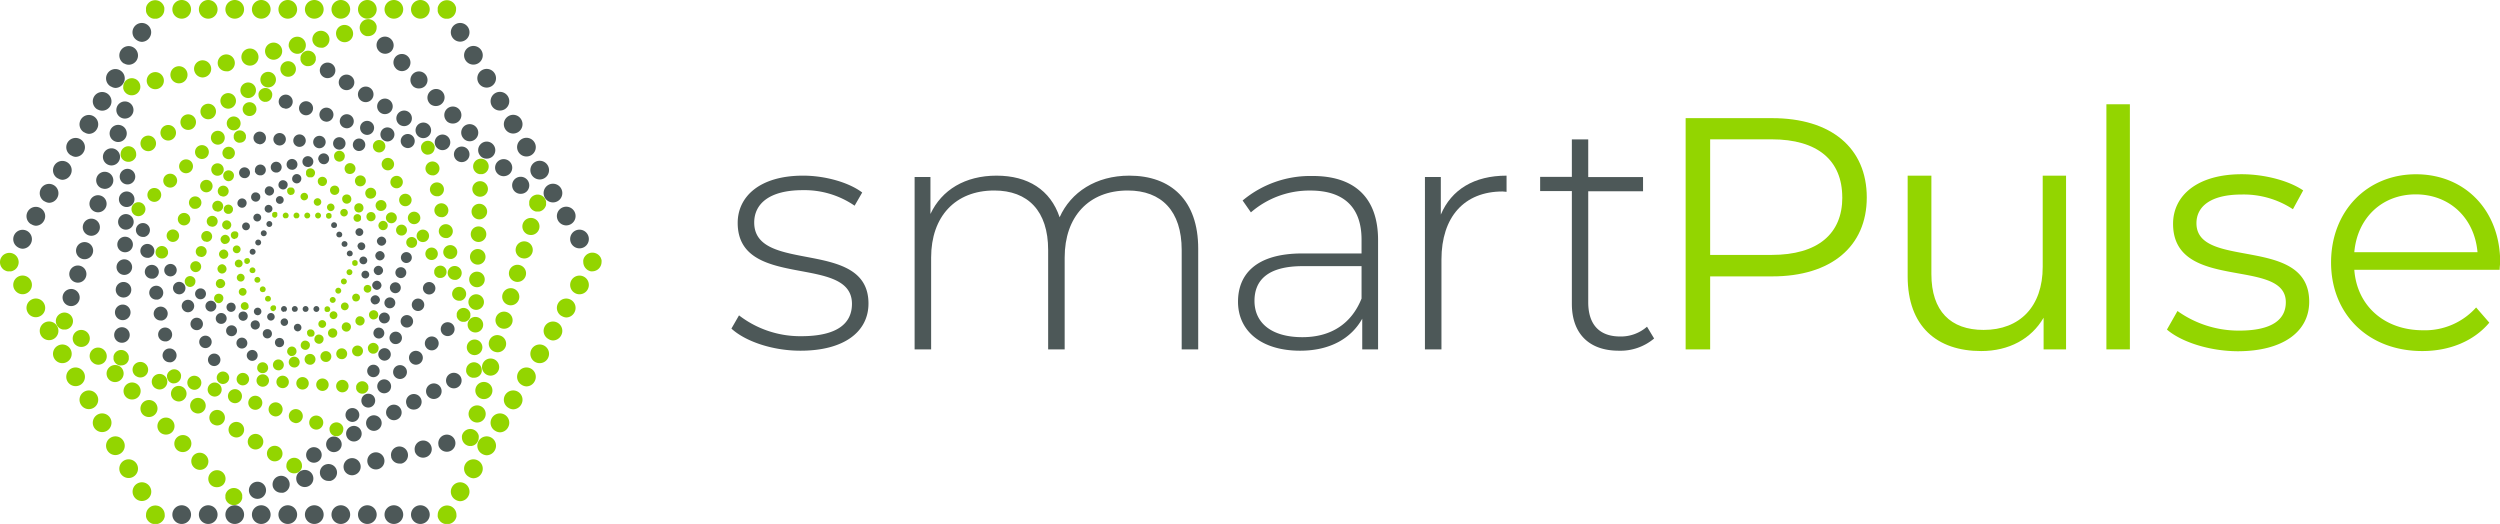 <svg id="Layer_1" data-name="Layer 1" xmlns="http://www.w3.org/2000/svg" viewBox="0 0 509.97 106.88"><defs><style>.cls-1{fill:#93d500;}.cls-2{fill:#4d5858;}</style></defs><title>smartpulse-logo-12</title><path class="cls-1" d="M317.92,491.81a.79.79,0,0,1-.56-.23.58.58,0,0,1-.1-.12.61.61,0,0,1-.07-.14.66.66,0,0,1-.05-.15.76.76,0,0,1,0-.15.86.86,0,0,1,0-.16.58.58,0,0,1,.05-.14.61.61,0,0,1,.07-.14.58.58,0,0,1,.1-.12.81.81,0,0,1,1.12,0,.58.58,0,0,1,.1.12.64.64,0,0,1,.08.14.57.57,0,0,1,0,.14.88.88,0,0,1,0,.16.77.77,0,0,1,0,.15.66.66,0,0,1,0,.15.64.64,0,0,1-.08.14.58.58,0,0,1-.1.12A.79.79,0,0,1,317.92,491.81Z" transform="translate(-245.02 -446.56)"/><path class="cls-1" d="M314.92,490.66a.79.79,0,0,1-.44-1h0a.8.8,0,0,1,1-.44h0a.78.78,0,0,1,.44,1h0a.79.79,0,0,1-.73.5h0A.8.8,0,0,1,314.92,490.66Zm-2.7-1.09a.8.8,0,0,1-.45-1h0a.79.79,0,0,1,1-.44h0a.79.79,0,0,1,.44,1h0a.8.8,0,0,1-.74.5h0A.72.72,0,0,1,312.22,489.57Zm-2.71-1.09a.8.8,0,0,1-.44-1h0a.8.8,0,0,1,1-.44h0a.79.79,0,0,1,.44,1h0a.78.78,0,0,1-.73.49h0A1,1,0,0,1,309.51,488.48Zm-2.7-1.1a.78.78,0,0,1-.44-1h0a.79.79,0,0,1,1-.44h0a.8.8,0,0,1,.44,1h0a.81.81,0,0,1-.74.49h0A.72.72,0,0,1,306.81,487.38Z" transform="translate(-245.02 -446.56)"/><path class="cls-1" d="M304.4,486.35a.77.77,0,0,1-.56-.23.82.82,0,0,1-.24-.57.77.77,0,0,1,0-.15.83.83,0,0,1,0-.15,1,1,0,0,1,.08-.14l.1-.12a.63.63,0,0,1,.12-.1l.13-.07.15,0a.81.81,0,0,1,.31,0l.15,0,.14.07.12.1.1.12a.91.91,0,0,1,.07.14.88.88,0,0,1,.05.15.76.76,0,0,1,0,.15.86.86,0,0,1,0,.16.88.88,0,0,1-.05.15.91.91,0,0,1-.07.14l-.1.12a.94.94,0,0,1-.12.09l-.14.08-.15,0A.39.39,0,0,1,304.4,486.35Z" transform="translate(-245.02 -446.56)"/><path class="cls-2" d="M294.58,493.23a.8.8,0,0,1,.13-1.12h0a.8.8,0,0,1,1.12.14h0a.8.8,0,0,1-.14,1.12h0a.8.8,0,0,1-.49.16h0A.76.76,0,0,1,294.58,493.23Zm2.29-1.8a.79.79,0,0,1,.14-1.11h0a.8.8,0,0,1,1.12.13h0a.8.8,0,0,1-.14,1.12h0a.83.83,0,0,1-.49.17h0A.81.81,0,0,1,296.87,491.43Zm2.3-1.79a.8.8,0,0,1,.14-1.12h0a.8.8,0,0,1,1.12.14h0a.79.79,0,0,1-.14,1.11h0a.77.77,0,0,1-.49.17h0A.81.81,0,0,1,299.17,489.64Zm2.3-1.8a.79.79,0,0,1,.14-1.11h0a.79.79,0,0,1,1.11.13h0a.8.8,0,0,1-.13,1.12h0a.83.83,0,0,1-.49.17h0A.81.81,0,0,1,301.47,487.84Z" transform="translate(-245.02 -446.56)"/><path class="cls-1" d="M292.9,495.33a.83.83,0,0,1-.56-.23.79.79,0,0,1-.23-.56.81.81,0,0,1,0-.16.88.88,0,0,1,.05-.15.91.91,0,0,1,.07-.14l.1-.12a.82.82,0,0,1,.72-.21l.15,0,.13.07.13.1a.94.94,0,0,1,.09.12,1,1,0,0,1,.08.14.83.83,0,0,1,0,.15.78.78,0,0,1,0,.16.83.83,0,0,1-.23.56l-.13.1-.13.07-.15,0Z" transform="translate(-245.02 -446.56)"/><path class="cls-1" d="M293.74,506.2a.79.79,0,0,1,.68-.89h0a.79.79,0,0,1,.89.67h0a.8.8,0,0,1-.67.9h-.11A.8.8,0,0,1,293.74,506.2Zm-.41-2.89a.81.81,0,0,1,.68-.9h0a.81.81,0,0,1,.9.68h0a.79.79,0,0,1-.68.9h-.11A.8.8,0,0,1,293.33,503.31Zm-.4-2.89a.79.79,0,0,1,.67-.89h0a.79.79,0,0,1,.9.67h0a.79.79,0,0,1-.68.9h-.11A.79.79,0,0,1,292.93,500.42Zm-.41-2.89a.79.79,0,0,1,.68-.89h0a.79.79,0,0,1,.89.67h0a.79.79,0,0,1-.67.9h-.11A.8.8,0,0,1,292.52,497.53Z" transform="translate(-245.02 -446.56)"/><path class="cls-1" d="M294.93,509.78a.8.8,0,0,1-.56-.24.8.8,0,0,1,0-1.12l.12-.1.14-.07.15-.05a.81.81,0,0,1,.31,0l.15.05.13.07.13.1a.83.83,0,0,1,.23.56,1,1,0,0,1,0,.16.74.74,0,0,1,0,.14c0,.05-.05.1-.08.14a.54.54,0,0,1-.09.12A.82.82,0,0,1,294.93,509.78Z" transform="translate(-245.02 -446.56)"/><path class="cls-2" d="M305.46,514.09a.79.79,0,0,1-.44-1h0a.78.78,0,0,1,1-.43h0a.79.79,0,0,1,.44,1h0a.8.8,0,0,1-.74.5h0A.72.72,0,0,1,305.46,514.09Zm-2.71-1.1a.79.79,0,0,1-.44-1h0a.8.8,0,0,1,1-.44h0a.8.8,0,0,1,.43,1h0a.78.78,0,0,1-.73.49h0A.65.65,0,0,1,302.75,513ZM300,511.9a.78.78,0,0,1-.43-1h0a.78.78,0,0,1,1-.44h0a.8.8,0,0,1,.44,1h0a.81.81,0,0,1-.74.5h0A.8.8,0,0,1,300,511.9Zm-2.7-1.09a.79.79,0,0,1-.44-1h0a.79.79,0,0,1,1-.44h0a.78.78,0,0,1,.43,1h0a.79.79,0,0,1-.73.5h0A.8.8,0,0,1,297.34,510.81Z" transform="translate(-245.02 -446.56)"/><path class="cls-1" d="M308.46,515.24l-.16,0-.15,0-.13-.07a.63.63,0,0,1-.12-.1.8.8,0,0,1-.24-.56.78.78,0,0,1,0-.16.83.83,0,0,1,0-.15,1,1,0,0,1,.08-.14l.1-.12a.38.38,0,0,1,.12-.09l.13-.08.15,0a.79.79,0,0,1,.72.21.81.81,0,0,1,0,1.13A.83.83,0,0,1,308.46,515.24Z" transform="translate(-245.02 -446.56)"/><path class="cls-1" d="M310.13,513.14a.8.8,0,0,1,.14-1.12h0a.8.8,0,0,1,1.11.14h0a.79.79,0,0,1-.13,1.11h0a.77.77,0,0,1-.49.17h0A.8.8,0,0,1,310.13,513.14Zm2.3-1.8a.79.79,0,0,1,.14-1.11h0a.79.79,0,0,1,1.11.13h0a.8.8,0,0,1-.14,1.12h0a.79.79,0,0,1-.49.17h0A.79.79,0,0,1,312.43,511.34Zm2.3-1.79a.8.8,0,0,1,.14-1.12h0a.79.79,0,0,1,1.11.14h0a.79.79,0,0,1-.14,1.11h0a.79.79,0,0,1-.49.17h0A.78.78,0,0,1,314.73,509.55Zm2.3-1.8a.8.8,0,0,1,.13-1.12h0a.81.81,0,0,1,1.12.14h0a.8.8,0,0,1-.14,1.12h0a.79.79,0,0,1-.48.16h0A.78.78,0,0,1,317,507.75Z" transform="translate(-245.02 -446.56)"/><path class="cls-1" d="M320,506.26a.83.83,0,0,1-.56-.23l-.1-.12a.91.91,0,0,1-.07-.14.88.88,0,0,1-.05-.15.81.81,0,0,1,0-.16.76.76,0,0,1,0-.15.88.88,0,0,1,.05-.15.91.91,0,0,1,.07-.14l.1-.12a.83.83,0,0,1,1.12,0l.1.12a1,1,0,0,1,.08.14.83.83,0,0,1,0,.15.61.61,0,0,1,0,.31.83.83,0,0,1,0,.15,1,1,0,0,1-.08.14l-.1.12A.81.81,0,0,1,320,506.26Z" transform="translate(-245.02 -446.56)"/><path class="cls-2" d="M318.76,502.68a.79.79,0,0,1,.67-.89h0a.79.79,0,0,1,.9.68h0a.79.79,0,0,1-.67.89h-.11A.79.79,0,0,1,318.76,502.68Zm-.41-2.88a.8.8,0,0,1,.68-.9h0a.8.8,0,0,1,.9.68h0a.79.79,0,0,1-.68.89h-.11A.8.8,0,0,1,318.35,499.8Zm-.4-2.89a.79.79,0,0,1,.67-.9h0a.79.79,0,0,1,.9.68h0a.79.79,0,0,1-.68.89h-.11A.78.78,0,0,1,318,496.91Zm-.41-2.89a.8.8,0,0,1,.68-.9h0a.8.8,0,0,1,.9.68h0a.8.8,0,0,1-.68.89h-.11A.8.8,0,0,1,317.54,494Z" transform="translate(-245.02 -446.56)"/><path class="cls-1" d="M312.32,491.13a.61.61,0,0,1-.46,0l-.1-.05-.09-.08-.07-.09a.6.6,0,0,1-.06-.11l0-.11a.49.49,0,0,1,0-.12s0-.08,0-.12l0-.11a.64.64,0,0,1,.8-.3l.1.06.09.08a.35.35,0,0,1,.07.09l.05.1a.27.27,0,0,1,0,.12.37.37,0,0,1,0,.11s0,.08,0,.12,0,.08,0,.11A.64.64,0,0,1,312.32,491.13Z" transform="translate(-245.02 -446.56)"/><path class="cls-1" d="M309.89,491.13a.61.61,0,0,1-.59-.61h0a.6.6,0,0,1,.61-.59h0a.6.6,0,0,1,.59.61h0a.61.61,0,0,1-.39.55h0A.78.78,0,0,1,309.89,491.13Zm-2.2,0a.6.6,0,0,1-.59-.61h0a.6.6,0,0,1,.61-.59h0a.6.6,0,0,1,.59.61h0a.62.62,0,0,1-.39.55h0A.78.78,0,0,1,307.69,491.09Zm-2.2,0a.6.6,0,0,1-.59-.61h0a.59.59,0,0,1,.61-.59h0a.6.6,0,0,1,.59.61h0a.62.62,0,0,1-.39.55h0A.78.78,0,0,1,305.49,491.05Zm-2.2,0a.6.6,0,0,1-.59-.61h0a.6.6,0,0,1,.61-.59h0a.6.6,0,0,1,.59.61h0a.62.62,0,0,1-.39.55h0A.85.85,0,0,1,303.29,491Z" transform="translate(-245.02 -446.56)"/><path class="cls-1" d="M301.31,490.93a.66.66,0,0,1-.46,0,.61.61,0,0,1-.31-.34.36.36,0,0,1,0-.11v-.12a.41.41,0,0,1,0-.11.56.56,0,0,1,0-.12.27.27,0,0,1,.06-.1l.07-.09.1-.07a.54.54,0,0,1,.21-.08h.24l.11,0,.1.06.09.08.07.09,0,.1a.56.56,0,0,1,0,.12.48.48,0,0,1,0,.12.45.45,0,0,1,0,.11.36.36,0,0,1,0,.11.21.21,0,0,1-.06.1.22.22,0,0,1-.07.09l-.1.07A.33.33,0,0,1,301.31,490.93Z" transform="translate(-245.02 -446.56)"/><path class="cls-2" d="M296.25,498.43a.59.59,0,0,1-.21-.82h0a.59.59,0,0,1,.82-.21h0a.6.6,0,0,1,.21.83h0a.67.67,0,0,1-.3.25h0A.6.6,0,0,1,296.25,498.43Zm1.13-1.89a.59.59,0,0,1-.2-.82h0a.61.61,0,0,1,.82-.21h0a.61.61,0,0,1,.2.83h0a.57.57,0,0,1-.3.25h0A.6.6,0,0,1,297.38,496.54Zm1.14-1.88a.61.61,0,0,1-.21-.83h0a.6.6,0,0,1,.82-.2h0a.59.59,0,0,1,.21.82h0a.56.56,0,0,1-.3.25h0A.6.6,0,0,1,298.52,494.66Zm1.13-1.89a.6.6,0,0,1-.2-.82h0a.59.59,0,0,1,.82-.21h0a.61.61,0,0,1,.2.83h0a.62.62,0,0,1-.3.25h0A.6.6,0,0,1,299.65,492.77Z" transform="translate(-245.02 -446.56)"/><path class="cls-1" d="M295.64,500.36a.61.61,0,0,1-.46,0,.64.64,0,0,1-.32-.33l0-.12a.41.41,0,0,1,0-.11.5.5,0,0,1,0-.12.35.35,0,0,1,0-.11.64.64,0,0,1,.45-.35h.12l.11,0,.11,0,.11.06.09.08.07.09a.54.54,0,0,1,.05.11.61.61,0,0,1,0,.46l-.06.1-.08.09-.09.07Z" transform="translate(-245.02 -446.56)"/><path class="cls-1" d="M299.16,507.8a.61.61,0,0,1,.24-.82h0a.6.6,0,0,1,.81.24h0a.6.6,0,0,1-.23.81h0l-.08,0h0A.61.61,0,0,1,299.16,507.8Zm-1.06-1.93a.59.59,0,0,1,.23-.81h0a.59.59,0,0,1,.81.23h0a.61.61,0,0,1-.23.82h0l-.08,0h0A.58.58,0,0,1,298.1,505.87ZM297,503.94a.59.59,0,0,1,.23-.81h0a.6.6,0,0,1,.82.23h0a.61.61,0,0,1-.24.82h0l-.07,0h0A.6.6,0,0,1,297,503.94ZM296,502a.61.61,0,0,1,.24-.82h0a.6.6,0,0,1,.81.24h0a.59.59,0,0,1-.23.81h0l-.08,0h0A.62.62,0,0,1,296,502Z" transform="translate(-245.02 -446.56)"/><path class="cls-1" d="M301,510a.61.61,0,0,1-.78-.34.66.66,0,0,1,0-.46l.06-.1.08-.09.09-.07a.6.6,0,0,1,.22-.09h.12l.12,0,.11,0a.56.56,0,0,1,.31.33.23.23,0,0,1,0,.11.49.49,0,0,1,0,.12.37.37,0,0,1,0,.11.6.6,0,0,1-.37.43Z" transform="translate(-245.02 -446.56)"/><path class="cls-2" d="M309.55,510.19a.6.6,0,0,1-.59-.61h0a.61.61,0,0,1,.61-.59h0a.61.61,0,0,1,.59.61h0a.61.61,0,0,1-.39.55h0A.54.54,0,0,1,309.55,510.19Zm-2.21,0a.59.59,0,0,1-.58-.61h0a.6.6,0,0,1,.61-.59h0a.61.61,0,0,1,.59.61h0a.61.61,0,0,1-.39.55h0A.59.59,0,0,1,307.34,510.15Zm-2.2,0a.59.59,0,0,1-.58-.61h0a.6.6,0,0,1,.61-.59h0a.61.61,0,0,1,.59.61h0a.6.6,0,0,1-.39.55h0A.59.59,0,0,1,305.14,510.11Zm-2.2,0a.6.6,0,0,1-.59-.61h0a.61.61,0,0,1,.61-.59h0a.6.6,0,0,1,.59.61h0a.58.58,0,0,1-.38.55h0A.59.59,0,0,1,302.94,510.07Z" transform="translate(-245.02 -446.56)"/><path class="cls-1" d="M312,510.19a.2.2,0,0,1-.11,0h-.23l-.11,0a.64.64,0,0,1-.32-.33l0-.12a.45.45,0,0,1,0-.11s0-.08,0-.12,0-.08,0-.11l.06-.1a.24.24,0,0,1,.08-.09.31.31,0,0,1,.09-.07.59.59,0,0,1,.56-.05.63.63,0,0,1,.32.34.66.66,0,0,1,0,.46A.65.65,0,0,1,312,510.19Z" transform="translate(-245.02 -446.56)"/><path class="cls-1" d="M312.58,508.26a.61.61,0,0,1-.2-.83h0a.6.6,0,0,1,.82-.2h0a.59.59,0,0,1,.21.82h0a.56.56,0,0,1-.3.25h0A.59.59,0,0,1,312.58,508.26Zm1.14-1.89a.6.6,0,0,1-.21-.82h0a.61.61,0,0,1,.83-.21h0a.61.61,0,0,1,.2.83h0a.61.61,0,0,1-.3.25h0A.6.6,0,0,1,313.72,506.37Zm1.14-1.88a.61.61,0,0,1-.21-.83h0a.6.6,0,0,1,.82-.2h0a.59.59,0,0,1,.21.82h0a.56.56,0,0,1-.3.25h0A.6.6,0,0,1,314.86,504.49ZM316,502.6a.61.61,0,0,1-.21-.82h0a.61.61,0,0,1,.83-.21h0a.6.6,0,0,1,.2.82h0a.56.56,0,0,1-.3.25h0A.57.57,0,0,1,316,502.6Z" transform="translate(-245.02 -446.56)"/><path class="cls-1" d="M317.65,500.76a.66.66,0,0,1-.46,0l-.1-.06-.09-.08-.07-.09-.06-.11,0-.11s0-.08,0-.12a.36.36,0,0,1,0-.11.56.56,0,0,1,0-.12.62.62,0,0,1,.79-.3l.1.06.09.08a.35.35,0,0,1,.07.09.47.47,0,0,1,.05.1.27.27,0,0,1,0,.12.45.45,0,0,1,0,.11.49.49,0,0,1,0,.12.36.36,0,0,1,0,.11A.58.58,0,0,1,317.65,500.76Z" transform="translate(-245.02 -446.56)"/><path class="cls-2" d="M315.84,498.56a.6.6,0,0,1,.24-.81h0a.59.59,0,0,1,.81.23h0a.6.6,0,0,1-.23.82h0l-.08,0h0A.59.59,0,0,1,315.84,498.56Zm-1.06-1.92a.6.6,0,0,1,.23-.82h0a.61.61,0,0,1,.82.24h0a.6.6,0,0,1-.24.81h0l-.08,0h0A.6.6,0,0,1,314.78,496.64Zm-1.07-1.93a.6.6,0,0,1,.23-.82h0a.61.61,0,0,1,.82.24h0a.6.6,0,0,1-.24.81h0l-.07,0h0A.61.61,0,0,1,313.71,494.71Zm-1.07-1.93a.6.6,0,0,1,.24-.81h0a.59.59,0,0,1,.81.23h0a.6.6,0,0,1-.23.82h0l-.08,0h0A.59.59,0,0,1,312.64,492.78Z" transform="translate(-245.02 -446.56)"/><path class="cls-1" d="M291.6,490.18a.55.55,0,0,1-.18,0l-.18-.05a.91.91,0,0,1-.17-.09.53.53,0,0,1-.14-.12.81.81,0,0,1-.12-.14,1.29,1.29,0,0,1-.09-.16,1.33,1.33,0,0,1-.05-.19,1.1,1.1,0,0,1,0-.18,1.37,1.37,0,0,1,0-.19,1.21,1.21,0,0,1,.05-.18,1.29,1.29,0,0,1,.09-.16.81.81,0,0,1,.12-.14.53.53,0,0,1,.14-.12.56.56,0,0,1,.17-.09.61.61,0,0,1,.18-.05.77.77,0,0,1,.37,0,.61.61,0,0,1,.18.05.51.51,0,0,1,.16.09.79.79,0,0,1,.15.12.76.76,0,0,1,.11.14.65.65,0,0,1,.09.16,1.27,1.27,0,0,1,.06.18,1.37,1.37,0,0,1,0,.19,1.1,1.1,0,0,1,0,.18,1.39,1.39,0,0,1-.06.19.65.65,0,0,1-.09.16.76.76,0,0,1-.11.14.79.79,0,0,1-.15.12.83.83,0,0,1-.16.09l-.18.05A.62.62,0,0,1,291.6,490.18Z" transform="translate(-245.02 -446.56)"/><path class="cls-1" d="M289.91,505.36a.94.94,0,0,1-.85-1.05h0a.94.94,0,0,1,1.05-.84h0a1,1,0,0,1,.85,1h0a1,1,0,0,1-.95.86h-.1Zm.31-3a1,1,0,0,1-.84-1.05h0a1,1,0,0,1,1-.85h0a1,1,0,0,1,.85,1.05h0a.94.94,0,0,1-.94.85h-.11Zm.33-3a1,1,0,0,1-.85-1.05h0a1,1,0,0,1,1.05-.85h0a1,1,0,0,1,.84,1.05h0a.94.94,0,0,1-.94.85h-.1Zm.31-3a1,1,0,0,1-.85-1.05h0a1,1,0,0,1,1.05-.85h0a1,1,0,0,1,.85,1h0a1,1,0,0,1-1,.86h-.1Zm.32-3a.94.94,0,0,1-.84-1h0a.94.94,0,0,1,1-.85h0a.94.94,0,0,1,.85,1.05h0a1,1,0,0,1-.94.85h-.11Z" transform="translate(-245.02 -446.56)"/><path class="cls-1" d="M289.69,508.41a1,1,0,0,1-1-1,1,1,0,0,1,.28-.67,1,1,0,0,1,1.35,0,.81.81,0,0,1,.12.14l.09.17a1.21,1.21,0,0,1,.05.18,1.1,1.1,0,0,1,0,.18,1,1,0,0,1-.28.68A1,1,0,0,1,289.69,508.41Z" transform="translate(-245.02 -446.56)"/><path class="cls-2" d="M301.48,517.2a1,1,0,0,1-.21-1.33h0a1,1,0,0,1,1.33-.21h0a1,1,0,0,1,.21,1.33h0a.93.93,0,0,1-.77.39h0A1,1,0,0,1,301.48,517.2ZM299,515.41a1,1,0,0,1-.21-1.34h0a1,1,0,0,1,1.33-.21h0a1,1,0,0,1,.21,1.33h0a.94.94,0,0,1-.77.4h0A1,1,0,0,1,299,515.41Zm-2.47-1.8a1,1,0,0,1-.21-1.33h0a1,1,0,0,1,1.33-.21h0a1,1,0,0,1,.21,1.33h0a1,1,0,0,1-.77.39h0A1,1,0,0,1,296.54,513.61Zm-2.47-1.79a1,1,0,0,1-.21-1.34h0a1,1,0,0,1,1.33-.21h0a1,1,0,0,1,.21,1.33h0a1,1,0,0,1-.77.4h0A1,1,0,0,1,294.07,511.82ZM291.6,510a1,1,0,0,1-.21-1.33h0a1,1,0,0,1,1.33-.21h0a1,1,0,0,1,.21,1.33h0a1,1,0,0,1-.77.39h0A1,1,0,0,1,291.6,510Z" transform="translate(-245.02 -446.56)"/><path class="cls-1" d="M304.51,519.18l-.19,0a.49.49,0,0,1-.17-.06L304,519l-.14-.12a.88.88,0,0,1-.12-.15l-.09-.16a1.21,1.21,0,0,1-.05-.18.58.58,0,0,1,0-.19,1,1,0,0,1,.28-.67l.14-.12.17-.09.17-.05a.94.94,0,0,1,1.14.93,1.15,1.15,0,0,1,0,.19,1.27,1.27,0,0,1-.06.18.51.51,0,0,1-.09.16.83.83,0,0,1-.11.15A1,1,0,0,1,304.51,519.18Z" transform="translate(-245.02 -446.56)"/><path class="cls-1" d="M306.43,517.37a1,1,0,0,1,.48-1.26h0a1,1,0,0,1,1.26.48h0a1,1,0,0,1-.48,1.26h0a.91.91,0,0,1-.39.08h0A1,1,0,0,1,306.43,517.37Zm2.79-1.24a1,1,0,0,1,.48-1.26h0a1,1,0,0,1,1.26.48h0a1,1,0,0,1-.48,1.26h0a.91.91,0,0,1-.39.08h0A1,1,0,0,1,309.22,516.13Zm2.79-1.25a.94.94,0,0,1,.49-1.25h0a.94.94,0,0,1,1.25.48h0a1,1,0,0,1-.48,1.26h0a1.09,1.09,0,0,1-.39.08h0A1,1,0,0,1,312,514.88Zm2.79-1.24a1,1,0,0,1,.49-1.26h0a1,1,0,0,1,1.25.49h0a1,1,0,0,1-.48,1.26h0a1.09,1.09,0,0,1-.39.08h0A1,1,0,0,1,314.8,513.64Zm2.79-1.24a1,1,0,0,1,.48-1.26h0a1,1,0,0,1,1.26.48h0a1,1,0,0,1-.48,1.26h0a.92.92,0,0,1-.39.09h0A1,1,0,0,1,317.59,512.4Z" transform="translate(-245.02 -446.56)"/><path class="cls-1" d="M321.25,511.72a.55.55,0,0,1-.18,0,.61.61,0,0,1-.18-.05.7.7,0,0,1-.17-.09.53.53,0,0,1-.14-.12.93.93,0,0,1-.28-.67.55.55,0,0,1,0-.18,1.33,1.33,0,0,1,.05-.19l.09-.16a.81.81,0,0,1,.12-.14.53.53,0,0,1,.14-.12l.17-.09.18-.05a.77.77,0,0,1,.37,0l.18.05a1.29,1.29,0,0,1,.16.09.79.79,0,0,1,.15.12l.12.14.08.16a1.39,1.39,0,0,1,.06.19,1.09,1.09,0,0,1,0,.18.71.71,0,0,1-.07.37,1.19,1.19,0,0,1-.08.16l-.12.14A1,1,0,0,1,321.25,511.72Z" transform="translate(-245.02 -446.56)"/><path class="cls-2" d="M321.47,508.68a1,1,0,0,1-.85-1.05h0a1,1,0,0,1,1.05-.84h0a1,1,0,0,1,.85,1h0a1,1,0,0,1-.95.86h-.1Zm.32-3a1,1,0,0,1-.85-1h0a1,1,0,0,1,1.05-.85h0a1,1,0,0,1,.85,1h0a1,1,0,0,1-.95.86h-.1Zm.32-3a1,1,0,0,1-.85-1.05h0a1,1,0,0,1,1.05-.85h0a1,1,0,0,1,.85,1.05h0a1,1,0,0,1-1,.85h-.1Zm.32-3a1,1,0,0,1-.85-1.05h0a1,1,0,0,1,1.05-.85h0a1,1,0,0,1,.85,1.05h0a1,1,0,0,1-1,.85h-.1Zm.32-3a1,1,0,0,1-.85-1h0a1,1,0,0,1,1.05-.85h0a1,1,0,0,1,.85,1h0a1,1,0,0,1-.95.86h-.1Z" transform="translate(-245.02 -446.56)"/><path class="cls-1" d="M323.17,493.5l-.19,0-.18-.05-.16-.09a1.58,1.58,0,0,1-.15-.12.76.76,0,0,1-.11-.14.7.7,0,0,1-.09-.17l-.06-.18a.87.87,0,0,1,0-.37l.06-.18a.51.51,0,0,1,.09-.16l.11-.15.15-.11a.51.51,0,0,1,.16-.09,1.27,1.27,0,0,1,.18-.06,1.15,1.15,0,0,1,.37,0,.76.76,0,0,1,.18.06.7.7,0,0,1,.17.09l.14.11a.79.79,0,0,1,.12.15.83.83,0,0,1,.09.16,1.21,1.21,0,0,1,.05.18.87.87,0,0,1,0,.37,1.21,1.21,0,0,1-.05.18,1.4,1.4,0,0,1-.09.17.53.53,0,0,1-.12.14.81.81,0,0,1-.14.12l-.17.09-.18.05Z" transform="translate(-245.02 -446.56)"/><path class="cls-1" d="M320.14,491.52a1,1,0,0,1-.21-1.33h0a1,1,0,0,1,1.33-.21h0a1,1,0,0,1,.21,1.33h0a1,1,0,0,1-.77.39h0A.94.94,0,0,1,320.14,491.52Zm-2.48-1.79a1,1,0,0,1-.2-1.33h0a1,1,0,0,1,1.33-.22h0a1,1,0,0,1,.21,1.34h0a1,1,0,0,1-.78.39h0A1,1,0,0,1,317.66,489.73Zm-2.46-1.8a1,1,0,0,1-.22-1.33h0a1,1,0,0,1,1.33-.21h0a1,1,0,0,1,.22,1.33h0a1,1,0,0,1-.77.39h0A.94.94,0,0,1,315.2,487.93Zm-2.48-1.79a1,1,0,0,1-.21-1.34h0a1,1,0,0,1,1.34-.21h0a1,1,0,0,1,.21,1.34h0a1,1,0,0,1-.78.39h0A1,1,0,0,1,312.72,486.14Zm-2.47-1.8A1,1,0,0,1,310,483h0a1,1,0,0,1,1.33-.21h0a.94.94,0,0,1,.21,1.33h0a.92.92,0,0,1-.77.39h0A1,1,0,0,1,310.25,484.34Z" transform="translate(-245.02 -446.56)"/><path class="cls-1" d="M308.34,482.73l-.18,0-.18,0-.17-.09-.14-.12a.61.61,0,0,1-.12-.15l-.09-.16a1.21,1.21,0,0,1,0-.18.87.87,0,0,1,0-.37,1.21,1.21,0,0,1,0-.18l.09-.16a.88.88,0,0,1,.12-.15,1,1,0,0,1,.86-.26l.18.06.16.08.15.12a.83.83,0,0,1,.11.15.51.51,0,0,1,.09.16,1.27,1.27,0,0,1,.06.18,1.11,1.11,0,0,1,0,.19,1,1,0,0,1-.28.67l-.15.12-.16.09-.18,0Z" transform="translate(-245.02 -446.56)"/><path class="cls-2" d="M293.52,488.38a1,1,0,0,1,.49-1.26h0a.94.94,0,0,1,1.25.48h0a1,1,0,0,1-.48,1.26h0a1.09,1.09,0,0,1-.39.08h0A1,1,0,0,1,293.52,488.38Zm2.79-1.25a1,1,0,0,1,.48-1.26h0a1,1,0,0,1,1.26.49h0a1,1,0,0,1-.48,1.26h0a1.09,1.09,0,0,1-.39.08h0A1,1,0,0,1,296.31,487.13Zm2.79-1.24a1,1,0,0,1,.48-1.26h0a1,1,0,0,1,1.26.49h0a.94.94,0,0,1-.48,1.25h0a.89.89,0,0,1-.39.09h0A1,1,0,0,1,299.1,485.89Zm2.79-1.24a1,1,0,0,1,.48-1.26h0a1,1,0,0,1,1.26.48h0a1,1,0,0,1-.48,1.26h0a.91.91,0,0,1-.39.08h0A1,1,0,0,1,301.89,484.65Zm2.79-1.24a1,1,0,0,1,.49-1.26h0a.94.94,0,0,1,1.25.48h0a1,1,0,0,1-.48,1.26h0a1.09,1.09,0,0,1-.39.08h0A1,1,0,0,1,304.68,483.41Z" transform="translate(-245.02 -446.56)"/><path class="cls-1" d="M298.58,522.68a1.1,1.1,0,0,1-.93-.49,1.24,1.24,0,0,1-.1-.2.66.66,0,0,1-.06-.2.82.82,0,0,1,0-.22,1.12,1.12,0,0,1,.32-.79,1.15,1.15,0,0,1,1-.3,1.05,1.05,0,0,1,.21.06l.19.1.17.14a1.13,1.13,0,0,1,.33.79,1.64,1.64,0,0,1,0,.22,1.18,1.18,0,0,1-.07.2,1.24,1.24,0,0,1-.1.2,1.15,1.15,0,0,1-.14.17.7.7,0,0,1-.17.13,1.18,1.18,0,0,1-.19.11,1.05,1.05,0,0,1-.21.06Z" transform="translate(-245.02 -446.56)"/><path class="cls-1" d="M300.71,521.19a1.12,1.12,0,0,1,.9-1.29h0a1.12,1.12,0,0,1,1.29.91h0a1.12,1.12,0,0,1-.9,1.29h-.2A1.11,1.11,0,0,1,300.71,521.19Zm3.23-.56a1.11,1.11,0,0,1,.9-1.29h0a1.11,1.11,0,0,1,1.29.9h0a1.1,1.1,0,0,1-.9,1.28h0a.68.68,0,0,1-.2,0h0A1.12,1.12,0,0,1,303.94,520.63Zm3.23-.58a1.1,1.1,0,0,1,.9-1.28h0a1.11,1.11,0,0,1,1.29.9h0a1.12,1.12,0,0,1-.9,1.29h-.2A1.1,1.1,0,0,1,307.17,520.05Zm3.23-.57a1.1,1.1,0,0,1,.9-1.28h0a1.11,1.11,0,0,1,1.29.9h0a1.12,1.12,0,0,1-.9,1.29h-.2A1.1,1.1,0,0,1,310.4,519.48Zm3.23-.56a1.11,1.11,0,0,1,.9-1.29h0a1.11,1.11,0,0,1,1.29.9h0a1.11,1.11,0,0,1-.9,1.29h-.2A1.1,1.1,0,0,1,313.63,518.92Zm3.23-.57a1.11,1.11,0,0,1,.9-1.29h0a1.12,1.12,0,0,1,1.29.9h0a1.12,1.12,0,0,1-.91,1.29h0l-.19,0h0A1.11,1.11,0,0,1,316.86,518.35Z" transform="translate(-245.02 -446.56)"/><path class="cls-1" d="M321.18,518.7a.76.76,0,0,1-.21,0,.65.65,0,0,1-.21-.06l-.19-.1a.79.79,0,0,1-.17-.14,1.11,1.11,0,0,1-.33-.79,1.49,1.49,0,0,1,0-.21.86.86,0,0,1,.07-.21.69.69,0,0,1,.1-.19.75.75,0,0,1,.14-.17.79.79,0,0,1,.17-.14.69.69,0,0,1,.19-.1l.21-.07a1.13,1.13,0,0,1,1,.31c0,.05.09.11.14.17a1.14,1.14,0,0,1,.1.19.83.83,0,0,1,.06.21.75.75,0,0,1,0,.21,1.1,1.1,0,0,1-.32.79l-.17.14-.19.1-.21.06A.83.83,0,0,1,321.18,518.7Z" transform="translate(-245.02 -446.56)"/><path class="cls-2" d="M321.92,515.55a1.12,1.12,0,0,1-.66-1.43h0a1.1,1.1,0,0,1,1.42-.66h0a1.11,1.11,0,0,1,.67,1.42h0a1.11,1.11,0,0,1-1.05.74h0A1.33,1.33,0,0,1,321.92,515.55Zm1.12-3.08a1.12,1.12,0,0,1-.66-1.43h0a1.12,1.12,0,0,1,1.43-.66h0a1.11,1.11,0,0,1,.66,1.42h0a1.12,1.12,0,0,1-1.05.73h0A1.31,1.31,0,0,1,323,512.47Zm1.13-3.08a1.12,1.12,0,0,1-.67-1.43h0a1.12,1.12,0,0,1,1.43-.67h0a1.12,1.12,0,0,1,.66,1.43h0a1.11,1.11,0,0,1-1,.73h0A1.21,1.21,0,0,1,324.17,509.39Zm1.12-3.09a1.11,1.11,0,0,1-.67-1.42h0a1.12,1.12,0,0,1,1.43-.67h0a1.12,1.12,0,0,1,.66,1.43h0a1.11,1.11,0,0,1-1,.73h0A1,1,0,0,1,325.29,506.3Zm1.12-3.08a1.11,1.11,0,0,1-.67-1.42h0a1.12,1.12,0,0,1,1.43-.67h0a1.11,1.11,0,0,1,.66,1.43h0a1.11,1.11,0,0,1-1,.73h0A1,1,0,0,1,326.41,503.22Zm1.12-3.08a1.1,1.1,0,0,1-.66-1.42h0a1.11,1.11,0,0,1,1.42-.67h0a1.12,1.12,0,0,1,.67,1.43h0a1.12,1.12,0,0,1-1,.73h0A1,1,0,0,1,327.53,500.14Z" transform="translate(-245.02 -446.56)"/><path class="cls-1" d="M329,497.12a1.08,1.08,0,0,1-.78-.32,1.11,1.11,0,0,1-.33-.79,1.09,1.09,0,0,1,.33-.78,1.12,1.12,0,0,1,1-.31l.21.07.19.1.17.14a1.08,1.08,0,0,1,.32.78,1.1,1.1,0,0,1-.32.79l-.17.14-.19.1-.21.06A.78.78,0,0,1,329,497.12Z" transform="translate(-245.02 -446.56)"/><path class="cls-1" d="M326.07,494.22a1.12,1.12,0,0,1,.14-1.57h0a1.1,1.1,0,0,1,1.57.14h0a1.11,1.11,0,0,1-.14,1.56h0a1.08,1.08,0,0,1-.71.26h0A1.12,1.12,0,0,1,326.07,494.22ZM324,491.7a1.11,1.11,0,0,1,.14-1.56h0a1.11,1.11,0,0,1,1.57.13h0a1.12,1.12,0,0,1-.14,1.57h0a1.08,1.08,0,0,1-.71.26h0A1.1,1.1,0,0,1,324,491.7Zm-2.1-2.51a1.09,1.09,0,0,1,.14-1.56h0a1.1,1.1,0,0,1,1.56.13h0a1.11,1.11,0,0,1-.14,1.57h0a1.11,1.11,0,0,1-.71.26h0A1.08,1.08,0,0,1,321.86,489.19Zm-2.11-2.51a1.1,1.1,0,0,1,.14-1.56h0a1.1,1.1,0,0,1,1.56.13h0a1.11,1.11,0,0,1-.13,1.57h0a1.16,1.16,0,0,1-.72.26h0A1.13,1.13,0,0,1,319.75,486.68Zm-2.11-2.51a1.12,1.12,0,0,1,.14-1.57h0a1.12,1.12,0,0,1,1.57.14h0a1.12,1.12,0,0,1-.14,1.57h0a1.16,1.16,0,0,1-.72.26h0A1.13,1.13,0,0,1,317.64,484.17Zm-2.11-2.51a1.12,1.12,0,0,1,.14-1.57h0a1.12,1.12,0,0,1,1.57.14h0a1.11,1.11,0,0,1-.14,1.56h0a1.08,1.08,0,0,1-.71.26h0A1.12,1.12,0,0,1,315.53,481.66Z" transform="translate(-245.02 -446.56)"/><path class="cls-1" d="M314.28,479.54a1.16,1.16,0,0,1-.79-.32,1.12,1.12,0,0,1-.32-.79.82.82,0,0,1,0-.22.66.66,0,0,1,.06-.2,1.24,1.24,0,0,1,.1-.2,1.11,1.11,0,0,1,1.15-.47.92.92,0,0,1,.39.17.75.75,0,0,1,.18.13,1.09,1.09,0,0,1,.13.17.75.75,0,0,1,.1.2,1.18,1.18,0,0,1,.07.2,1.64,1.64,0,0,1,0,.22,1.16,1.16,0,0,1-.32.79l-.18.14-.19.1a1.17,1.17,0,0,1-.2.06Z" transform="translate(-245.02 -446.56)"/><path class="cls-2" d="M293.81,482a1.11,1.11,0,0,1,.9-1.29h0a1.13,1.13,0,0,1,1.29.9h0a1.11,1.11,0,0,1-.91,1.29h0l-.19,0h0A1.1,1.1,0,0,1,293.81,482Zm3.23-.57a1.11,1.11,0,0,1,.9-1.29h0a1.13,1.13,0,0,1,1.29.9h0a1.11,1.11,0,0,1-.9,1.29h0l-.2,0h0A1.1,1.1,0,0,1,297,481.47Zm3.23-.57a1.11,1.11,0,0,1,.9-1.29h0a1.12,1.12,0,0,1,1.29.91h0a1.11,1.11,0,0,1-.91,1.28h0l-.19,0h0A1.1,1.1,0,0,1,300.27,480.9Zm3.23-.57a1.11,1.11,0,0,1,.9-1.29h0a1.11,1.11,0,0,1,1.28.91h0a1.1,1.1,0,0,1-.9,1.28h0a.62.62,0,0,1-.19,0h0A1.1,1.1,0,0,1,303.5,480.33Zm3.23-.57a1.11,1.11,0,0,1,.9-1.29h0a1.13,1.13,0,0,1,1.29.9h0a1.11,1.11,0,0,1-.91,1.29h0l-.19,0h0A1.1,1.1,0,0,1,306.73,479.76Zm3.22-.57a1.12,1.12,0,0,1,.91-1.29h0a1.11,1.11,0,0,1,1.28.91h0a1.11,1.11,0,0,1-.9,1.29h-.19A1.12,1.12,0,0,1,310,479.19Z" transform="translate(-245.02 -446.56)"/><path class="cls-1" d="M291.67,483.53a1.13,1.13,0,0,1-1.11-1.12,1.49,1.49,0,0,1,0-.21,1.72,1.72,0,0,1,.07-.21.69.69,0,0,1,.1-.19.75.75,0,0,1,.14-.17,1.07,1.07,0,0,1,.16-.14l.2-.1a.66.66,0,0,1,.2-.06,1.09,1.09,0,0,1,.44,0l.21.06.19.1.17.14a1.07,1.07,0,0,1,.24.36.83.83,0,0,1,.06.21.76.76,0,0,1,0,.21,1.14,1.14,0,0,1-.33.79l-.17.14a.69.69,0,0,1-.19.1l-.21.06A.78.78,0,0,1,291.67,483.53Z" transform="translate(-245.02 -446.56)"/><path class="cls-1" d="M284.56,502a1.11,1.11,0,0,1-.66-1.43h0a1.11,1.11,0,0,1,1.42-.66h0a1.11,1.11,0,0,1,.67,1.42h0a1.13,1.13,0,0,1-1.05.74h0A1.06,1.06,0,0,1,284.56,502Zm1.12-3.08a1.12,1.12,0,0,1-.66-1.43h0a1.1,1.1,0,0,1,1.42-.66h0a1.11,1.11,0,0,1,.67,1.42h0a1.1,1.1,0,0,1-1,.74h0A1.34,1.34,0,0,1,285.68,498.87Zm1.13-3.08a1.12,1.12,0,0,1-.67-1.43h0a1.12,1.12,0,0,1,1.43-.66h0a1.11,1.11,0,0,1,.66,1.42h0a1.11,1.11,0,0,1-1,.73h0A1.21,1.21,0,0,1,286.81,495.79Zm1.12-3.08a1.12,1.12,0,0,1-.67-1.43h0a1.12,1.12,0,0,1,1.43-.67h0a1.11,1.11,0,0,1,.66,1.43h0a1.11,1.11,0,0,1-1,.73h0A1.21,1.21,0,0,1,287.93,492.71Zm1.12-3.09a1.1,1.1,0,0,1-.66-1.42h0a1.1,1.1,0,0,1,1.42-.67h0a1.12,1.12,0,0,1,.67,1.43h0a1.13,1.13,0,0,1-1.05.73h0A1,1,0,0,1,289.05,489.62Zm1.12-3.08a1.11,1.11,0,0,1-.66-1.42h0a1.11,1.11,0,0,1,1.42-.67h0a1.12,1.12,0,0,1,.67,1.43h0a1.12,1.12,0,0,1-1.05.73h0A1,1,0,0,1,290.17,486.54Z" transform="translate(-245.02 -446.56)"/><path class="cls-1" d="M283.82,505.1a1.11,1.11,0,0,1-1.11-1.11,1.5,1.5,0,0,1,0-.22,1.72,1.72,0,0,1,.07-.21.69.69,0,0,1,.1-.19,1.09,1.09,0,0,1,.13-.17,1.14,1.14,0,0,1,1-.31l.21.07.19.1.17.14a1.07,1.07,0,0,1,.24.36.83.83,0,0,1,.06.21.78.78,0,0,1,0,.22,1.12,1.12,0,0,1-.32.78l-.17.14-.19.1-.21.07Z" transform="translate(-245.02 -446.56)"/><path class="cls-2" d="M295.62,519.77a1.09,1.09,0,0,1,.14-1.56h0a1.1,1.1,0,0,1,1.56.13h0a1.12,1.12,0,0,1-.13,1.57h0a1.1,1.1,0,0,1-.72.26h0A1.11,1.11,0,0,1,295.62,519.77Zm-2.11-2.51a1.12,1.12,0,0,1,.14-1.57h0a1.11,1.11,0,0,1,1.56.14h0a1.11,1.11,0,0,1-.13,1.57h0a1.16,1.16,0,0,1-.72.26h0A1.11,1.11,0,0,1,293.51,517.26Zm-2.11-2.51a1.12,1.12,0,0,1,.14-1.57h0a1.12,1.12,0,0,1,1.57.14h0a1.11,1.11,0,0,1-.14,1.56h0a1.08,1.08,0,0,1-.72.26h0A1.12,1.12,0,0,1,291.4,514.75Zm-2.11-2.51a1.12,1.12,0,0,1,.14-1.57h0a1.11,1.11,0,0,1,1.57.14h0a1.11,1.11,0,0,1-.14,1.56h0a1.08,1.08,0,0,1-.71.26h0A1.12,1.12,0,0,1,289.29,512.24Zm-2.1-2.52a1.1,1.1,0,0,1,.13-1.56h0a1.11,1.11,0,0,1,1.57.14h0a1.11,1.11,0,0,1-.14,1.56h0a1.08,1.08,0,0,1-.71.26h0A1.08,1.08,0,0,1,287.19,509.72Zm-2.11-2.51a1.1,1.1,0,0,1,.13-1.56h0a1.11,1.11,0,0,1,1.57.13h0a1.12,1.12,0,0,1-.14,1.57h0a1.13,1.13,0,0,1-.71.26h0A1.08,1.08,0,0,1,285.08,507.21Z" transform="translate(-245.02 -446.56)"/><path class="cls-1" d="M334.84,503.26l-.24,0a.84.84,0,0,1-.24-.07.94.94,0,0,1-.22-.12,1,1,0,0,1-.2-.16,1.6,1.6,0,0,1-.16-.19,1.51,1.51,0,0,1-.11-.22.84.84,0,0,1-.07-.24,1,1,0,0,1,0-.24,1,1,0,0,1,0-.25,1.09,1.09,0,0,1,.07-.24,1.51,1.51,0,0,1,.11-.22c.05-.07.11-.13.16-.19a1.45,1.45,0,0,1,.42-.28l.24-.07a1.26,1.26,0,0,1,1.14.35,1.46,1.46,0,0,1,.16.19,1.55,1.55,0,0,1,.12.22,2.17,2.17,0,0,1,.07.24,1.51,1.51,0,0,1,0,.49,1.37,1.37,0,0,1-.07.24,1.55,1.55,0,0,1-.12.22,1,1,0,0,1-.16.19A1.27,1.27,0,0,1,334.84,503.26Z" transform="translate(-245.02 -446.56)"/><path class="cls-1" d="M331.92,498.89a1.27,1.27,0,0,1,.58-1.7h0a1.27,1.27,0,0,1,1.7.58h0a1.27,1.27,0,0,1-.58,1.7h0a1.24,1.24,0,0,1-.56.13h0A1.27,1.27,0,0,1,331.92,498.89Zm-1.79-3.66a1.28,1.28,0,0,1,.59-1.7h0a1.26,1.26,0,0,1,1.7.59h0a1.28,1.28,0,0,1-.59,1.7h0a1.37,1.37,0,0,1-.55.12h0A1.27,1.27,0,0,1,330.13,495.23Zm-1.78-3.66a1.27,1.27,0,0,1,.58-1.7h0a1.27,1.27,0,0,1,1.7.59h0a1.27,1.27,0,0,1-.58,1.7h0a1.39,1.39,0,0,1-.56.13h0A1.28,1.28,0,0,1,328.35,491.57Zm-1.78-3.66a1.27,1.27,0,0,1,.58-1.7h0a1.28,1.28,0,0,1,1.7.59h0a1.26,1.26,0,0,1-.59,1.7h0a1.2,1.2,0,0,1-.55.13h0A1.26,1.26,0,0,1,326.57,487.91Zm-1.79-3.65a1.27,1.27,0,0,1,.59-1.7h0a1.27,1.27,0,0,1,1.7.58h0a1.28,1.28,0,0,1-.59,1.7h0a1.23,1.23,0,0,1-.55.13h0A1.27,1.27,0,0,1,324.78,484.26ZM323,480.6a1.27,1.27,0,0,1,.58-1.7h0a1.26,1.26,0,0,1,1.7.59h0a1.27,1.27,0,0,1-.58,1.7h0a1.38,1.38,0,0,1-.56.12h0A1.27,1.27,0,0,1,323,480.6Z" transform="translate(-245.02 -446.56)"/><path class="cls-1" d="M322.36,477.66a1.28,1.28,0,0,1-1.27-1.28,1.24,1.24,0,0,1,.37-.89,1.27,1.27,0,1,1,.9,2.17Z" transform="translate(-245.02 -446.56)"/><path class="cls-2" d="M318.21,477.37A1.27,1.27,0,0,1,317,476h0a1.27,1.27,0,0,1,1.36-1.18h0a1.27,1.27,0,0,1,1.17,1.36h0a1.26,1.26,0,0,1-1.26,1.18h-.09Zm-4.06-.29a1.26,1.26,0,0,1-1.18-1.35h0a1.27,1.27,0,0,1,1.36-1.18h0a1.27,1.27,0,0,1,1.17,1.36h0a1.26,1.26,0,0,1-1.26,1.18h-.09Zm-4.06-.28a1.27,1.27,0,0,1-1.18-1.36h0a1.27,1.27,0,0,1,1.36-1.17h0a1.27,1.27,0,0,1,1.18,1.35h0a1.28,1.28,0,0,1-1.27,1.18h-.09Zm-4.06-.28a1.27,1.27,0,0,1-1.18-1.36h0a1.27,1.27,0,0,1,1.36-1.18h0a1.28,1.28,0,0,1,1.18,1.36h0a1.28,1.28,0,0,1-1.27,1.18H306Zm-4.06-.29a1.27,1.27,0,0,1-1.18-1.35h0a1.27,1.27,0,0,1,1.36-1.18h0a1.27,1.27,0,0,1,1.18,1.35h0a1.28,1.28,0,0,1-1.27,1.19H302Zm-4.06-.28a1.27,1.27,0,0,1-1.18-1.36h0a1.27,1.27,0,0,1,1.36-1.18h0a1.27,1.27,0,0,1,1.18,1.36h0A1.28,1.28,0,0,1,298,476h-.09Z" transform="translate(-245.02 -446.56)"/><path class="cls-1" d="M293.94,475.67a1.07,1.07,0,0,1-.25,0,.88.88,0,0,1-.23-.07.78.78,0,0,1-.22-.12,1,1,0,0,1-.2-.15,1.56,1.56,0,0,1-.16-.2,1.51,1.51,0,0,1-.11-.22.62.62,0,0,1-.07-.23,1.13,1.13,0,0,1,0-.25,1,1,0,0,1,0-.25.73.73,0,0,1,.07-.24,1.51,1.51,0,0,1,.11-.22,1.46,1.46,0,0,1,.16-.19,1.56,1.56,0,0,1,.2-.16,1.14,1.14,0,0,1,.22-.12l.23-.07a1.4,1.4,0,0,1,.5,0l.24.07a2.39,2.39,0,0,1,.22.12l.19.16a1.46,1.46,0,0,1,.16.19,1.51,1.51,0,0,1,.11.22,1.13,1.13,0,0,1,.08.24,2,2,0,0,1,0,.25,2.29,2.29,0,0,1,0,.25.9.9,0,0,1-.08.23,1.51,1.51,0,0,1-.11.22,1.56,1.56,0,0,1-.16.2A1.31,1.31,0,0,1,293.94,475.67Z" transform="translate(-245.02 -446.56)"/><path class="cls-1" d="M279.58,495.69a1.26,1.26,0,0,1-.35-1.76h0a1.27,1.27,0,0,1,1.77-.34h0a1.27,1.27,0,0,1,.34,1.76h0a1.29,1.29,0,0,1-1,.56h0A1.22,1.22,0,0,1,279.58,495.69Zm2.27-3.37a1.28,1.28,0,0,1-.34-1.77h0a1.27,1.27,0,0,1,1.76-.34h0a1.27,1.27,0,0,1,.35,1.76h0a1.28,1.28,0,0,1-1.06.57h0A1.26,1.26,0,0,1,281.85,492.32Zm2.28-3.37a1.28,1.28,0,0,1-.35-1.77h0a1.28,1.28,0,0,1,1.77-.34h0a1.27,1.27,0,0,1,.34,1.76h0a1.24,1.24,0,0,1-1.05.56h0A1.28,1.28,0,0,1,284.13,489Zm2.27-3.38a1.27,1.27,0,0,1-.34-1.76h0a1.28,1.28,0,0,1,1.77-.35h0a1.28,1.28,0,0,1,.34,1.77h0a1.29,1.29,0,0,1-1.06.56h0A1.26,1.26,0,0,1,286.4,485.57Zm2.28-3.37a1.27,1.27,0,0,1-.35-1.76h0a1.28,1.28,0,0,1,1.77-.35h0a1.28,1.28,0,0,1,.34,1.77h0a1.25,1.25,0,0,1-1.05.55h0A1.23,1.23,0,0,1,288.68,482.2Zm2.28-3.38a1.26,1.26,0,0,1-.35-1.76h0a1.27,1.27,0,0,1,1.77-.34h0a1.27,1.27,0,0,1,.34,1.76h0a1.27,1.27,0,0,1-1.06.56h0A1.21,1.21,0,0,1,291,478.82Z" transform="translate(-245.02 -446.56)"/><path class="cls-1" d="M278,499.29a1.29,1.29,0,0,1-.9-.38c-.05-.06-.11-.12-.16-.19a1.51,1.51,0,0,1-.11-.22,1.09,1.09,0,0,1-.07-.24,1,1,0,0,1,0-.25,1.28,1.28,0,0,1,.37-.89.74.74,0,0,1,.2-.16.94.94,0,0,1,.22-.12.88.88,0,0,1,.23-.07,1.06,1.06,0,0,1,.5,0,1.09,1.09,0,0,1,.24.07,1.19,1.19,0,0,1,.22.12.7.7,0,0,1,.19.16,1.24,1.24,0,0,1,.37.89,2,2,0,0,1,0,.25,1.13,1.13,0,0,1-.08.24,1.51,1.51,0,0,1-.11.22,1.46,1.46,0,0,1-.16.19A1.27,1.27,0,0,1,278,499.29Z" transform="translate(-245.02 -446.56)"/><path class="cls-2" d="M287.57,520.51a1.28,1.28,0,0,1,.59-1.7h0a1.28,1.28,0,0,1,1.7.59h0a1.28,1.28,0,0,1-.59,1.7h0a1.23,1.23,0,0,1-.55.13h0A1.27,1.27,0,0,1,287.57,520.51Zm-1.78-3.65a1.27,1.27,0,0,1,.58-1.7h0a1.27,1.27,0,0,1,1.7.58h0a1.27,1.27,0,0,1-.58,1.7h0a1.24,1.24,0,0,1-.56.13h0A1.27,1.27,0,0,1,285.79,516.86ZM284,513.2a1.28,1.28,0,0,1,.59-1.7h0a1.27,1.27,0,0,1,1.7.59h0a1.27,1.27,0,0,1-.59,1.7h0a1.3,1.3,0,0,1-.55.12h0A1.29,1.29,0,0,1,284,513.2Zm-1.78-3.66a1.26,1.26,0,0,1,.59-1.7h0a1.28,1.28,0,0,1,1.7.59h0a1.28,1.28,0,0,1-.59,1.7h0a1.38,1.38,0,0,1-.55.13h0A1.29,1.29,0,0,1,282.22,509.54Zm-1.78-3.66a1.27,1.27,0,0,1,.58-1.7h0a1.28,1.28,0,0,1,1.7.59h0a1.27,1.27,0,0,1-.58,1.7h0a1.24,1.24,0,0,1-.56.13h0A1.28,1.28,0,0,1,280.44,505.88Zm-1.79-3.65a1.28,1.28,0,0,1,.59-1.7h0a1.27,1.27,0,0,1,1.7.58h0a1.27,1.27,0,0,1-.59,1.7h0a1.23,1.23,0,0,1-.55.13h0A1.28,1.28,0,0,1,278.65,502.23Z" transform="translate(-245.02 -446.56)"/><path class="cls-1" d="M290.5,524.89a1.27,1.27,0,0,1-.9-.38,1.46,1.46,0,0,1-.16-.19,1.51,1.51,0,0,1-.11-.22,1,1,0,0,1-.08-.24,1.51,1.51,0,0,1,0-.49,1,1,0,0,1,.08-.24,1.51,1.51,0,0,1,.11-.22,1.46,1.46,0,0,1,.16-.19,1.28,1.28,0,0,1,1.15-.35l.23.07a.78.78,0,0,1,.22.12,1,1,0,0,1,.2.16,1.46,1.46,0,0,1,.16.19,1.51,1.51,0,0,1,.11.22,1.69,1.69,0,0,1,.08.24,1.51,1.51,0,0,1,0,.49,1.69,1.69,0,0,1-.08.24,1.51,1.51,0,0,1-.11.22,1.46,1.46,0,0,1-.16.19,1,1,0,0,1-.2.16.78.78,0,0,1-.22.12l-.23.07A1.07,1.07,0,0,1,290.5,524.89Z" transform="translate(-245.02 -446.56)"/><path class="cls-1" d="M314.77,526.59a1.27,1.27,0,0,1-1.18-1.36h0a1.27,1.27,0,0,1,1.36-1.18h0a1.27,1.27,0,0,1,1.17,1.36h0a1.26,1.26,0,0,1-1.26,1.18h-.09Zm-4.06-.29a1.27,1.27,0,0,1-1.18-1.35h0a1.26,1.26,0,0,1,1.36-1.18h0a1.26,1.26,0,0,1,1.17,1.35h0a1.27,1.27,0,0,1-1.26,1.19h-.09Zm-4.06-.28a1.27,1.27,0,0,1-1.18-1.36h0a1.27,1.27,0,0,1,1.35-1.18h0a1.27,1.27,0,0,1,1.18,1.36h0a1.26,1.26,0,0,1-1.26,1.18h-.09Zm-4.06-.29a1.26,1.26,0,0,1-1.18-1.35h0a1.27,1.27,0,0,1,1.35-1.18h0a1.27,1.27,0,0,1,1.18,1.36h0a1.26,1.26,0,0,1-1.26,1.18h-.09Zm-4.06-.28a1.27,1.27,0,0,1-1.18-1.36h0a1.27,1.27,0,0,1,1.36-1.17h0a1.27,1.27,0,0,1,1.18,1.35h0a1.28,1.28,0,0,1-1.27,1.18h-.09Zm-4.06-.28a1.27,1.27,0,0,1-1.18-1.36h0a1.27,1.27,0,0,1,1.36-1.18h0a1.28,1.28,0,0,1,1.18,1.36h0a1.28,1.28,0,0,1-1.27,1.18h-.09Z" transform="translate(-245.02 -446.56)"/><path class="cls-1" d="M318.92,526.87a1.25,1.25,0,0,1-.9-.37,1.25,1.25,0,0,1-.28-.41,1.09,1.09,0,0,1-.07-.24,1,1,0,0,1,0-.25,1.13,1.13,0,0,1,0-.25.88.88,0,0,1,.07-.23.94.94,0,0,1,.12-.22,1,1,0,0,1,.16-.2,1.27,1.27,0,0,1,1.79,0,1.56,1.56,0,0,1,.16.2.94.94,0,0,1,.12.22,1.55,1.55,0,0,1,.07.23,1.1,1.1,0,0,1,0,.25,1,1,0,0,1,0,.25,2.17,2.17,0,0,1-.07.24.94.94,0,0,1-.12.22,1.46,1.46,0,0,1-.16.19A1.24,1.24,0,0,1,318.92,526.87Z" transform="translate(-245.02 -446.56)"/><path class="cls-2" d="M320.48,523.28a1.27,1.27,0,0,1-.34-1.76h0a1.27,1.27,0,0,1,1.76-.35h0a1.27,1.27,0,0,1,.34,1.77h0a1.26,1.26,0,0,1-1.05.56h0A1.24,1.24,0,0,1,320.48,523.28Zm2.27-3.37a1.28,1.28,0,0,1-.34-1.77h0a1.28,1.28,0,0,1,1.77-.34h0a1.27,1.27,0,0,1,.34,1.76h0a1.28,1.28,0,0,1-1.06.57h0A1.26,1.26,0,0,1,322.75,519.91Zm2.28-3.38a1.27,1.27,0,0,1-.34-1.76h0a1.27,1.27,0,0,1,1.76-.34h0a1.27,1.27,0,0,1,.35,1.76h0a1.27,1.27,0,0,1-1.06.56h0A1.26,1.26,0,0,1,325,516.53Zm2.28-3.37a1.27,1.27,0,0,1-.35-1.76h0a1.27,1.27,0,0,1,1.77-.35h0a1.28,1.28,0,0,1,.34,1.77h0a1.27,1.27,0,0,1-1.05.56h0A1.22,1.22,0,0,1,327.31,513.16Zm2.27-3.37a1.27,1.27,0,0,1-.34-1.77h0a1.27,1.27,0,0,1,1.76-.34h0a1.28,1.28,0,0,1,.35,1.77h0a1.28,1.28,0,0,1-1.06.55h0A1.33,1.33,0,0,1,329.58,509.79Zm2.28-3.38a1.27,1.27,0,0,1-.35-1.76h0a1.27,1.27,0,0,1,1.77-.34h0a1.27,1.27,0,0,1,.34,1.76h0a1.28,1.28,0,0,1-1.06.56h0A1.23,1.23,0,0,1,331.86,506.41Z" transform="translate(-245.02 -446.56)"/><path class="cls-1" d="M299.18,467.33a1.33,1.33,0,0,1-.28,0l-.27-.08a1.83,1.83,0,0,1-.24-.13,2.13,2.13,0,0,1-.22-.18,1.44,1.44,0,0,1-.42-1,1.27,1.27,0,0,1,0-.28,1.38,1.38,0,0,1,.08-.27,1.19,1.19,0,0,1,.13-.25,1.24,1.24,0,0,1,.18-.22,1.28,1.28,0,0,1,.22-.17,1.12,1.12,0,0,1,.24-.13l.27-.09a1.46,1.46,0,0,1,1.29.39l.18.22a2,2,0,0,1,.13.25,2.76,2.76,0,0,1,.08.27,1.27,1.27,0,0,1,0,.28,1.48,1.48,0,0,1-.42,1l-.22.18a1.46,1.46,0,0,1-.25.13l-.26.08Z" transform="translate(-245.02 -446.56)"/><path class="cls-1" d="M275.44,487.27a1.44,1.44,0,0,1,.11-2h0a1.43,1.43,0,0,1,2,.1h0a1.43,1.43,0,0,1-.11,2h0a1.39,1.39,0,0,1-.95.37h0A1.47,1.47,0,0,1,275.44,487.27Zm3.24-2.92a1.43,1.43,0,0,1,.11-2h0a1.43,1.43,0,0,1,2,.11h0a1.41,1.41,0,0,1-.11,2h0a1.39,1.39,0,0,1-.95.37h0A1.47,1.47,0,0,1,278.68,484.35Zm3.24-2.92a1.41,1.41,0,0,1,.11-2h0a1.43,1.43,0,0,1,2,.1h0a1.43,1.43,0,0,1-.11,2h0a1.4,1.4,0,0,1-1,.37h0A1.42,1.42,0,0,1,281.92,481.43Zm3.24-2.91a1.43,1.43,0,0,1,.11-2h0a1.44,1.44,0,0,1,2,.1h0a1.44,1.44,0,0,1-.11,2h0a1.41,1.41,0,0,1-1,.37h0A1.43,1.43,0,0,1,285.16,478.52Zm3.24-2.92a1.43,1.43,0,0,1,.11-2h0a1.42,1.42,0,0,1,2,.11h0a1.43,1.43,0,0,1-.1,2h0a1.45,1.45,0,0,1-1,.36h0A1.43,1.43,0,0,1,288.4,475.6Zm3.24-2.92a1.42,1.42,0,0,1,.1-2h0a1.43,1.43,0,0,1,2,.1h0a1.43,1.43,0,0,1-.1,2h0a1.41,1.41,0,0,1-1,.37h0A1.4,1.4,0,0,1,291.64,472.68Zm3.24-2.91a1.43,1.43,0,0,1,.1-2h0a1.43,1.43,0,0,1,2,.1h0a1.45,1.45,0,0,1-.1,2h0a1.47,1.47,0,0,1-1,.36h0A1.43,1.43,0,0,1,294.88,469.77Z" transform="translate(-245.02 -446.56)"/><path class="cls-1" d="M273.27,490.66a1.43,1.43,0,0,1-1.43-1.43,1.43,1.43,0,0,1,1.43-1.43,1.44,1.44,0,0,1,1,.42,1.41,1.41,0,0,1,.42,1,1.44,1.44,0,0,1-.42,1A1.48,1.48,0,0,1,273.27,490.66Z" transform="translate(-245.02 -446.56)"/><path class="cls-2" d="M278.21,519.36a1.43,1.43,0,0,1,1.1-1.69h0a1.43,1.43,0,0,1,1.7,1.1h0a1.43,1.43,0,0,1-1.1,1.69h0a1,1,0,0,1-.3,0h0A1.44,1.44,0,0,1,278.21,519.36Zm-.9-4.26a1.43,1.43,0,0,1,1.1-1.7h0a1.43,1.43,0,0,1,1.69,1.11h0a1.41,1.41,0,0,1-1.1,1.69h0l-.3,0h0A1.42,1.42,0,0,1,277.31,515.1Zm-.91-4.26a1.44,1.44,0,0,1,1.1-1.7h0a1.44,1.44,0,0,1,1.7,1.1h0a1.44,1.44,0,0,1-1.11,1.7h0a1.43,1.43,0,0,1-.29,0h0A1.43,1.43,0,0,1,276.4,510.84Zm-.9-4.26a1.42,1.42,0,0,1,1.09-1.7h0a1.42,1.42,0,0,1,1.7,1.1h0a1.43,1.43,0,0,1-1.1,1.7h0l-.3,0h0A1.42,1.42,0,0,1,275.5,506.58Zm-.91-4.27a1.43,1.43,0,0,1,1.1-1.69h0a1.43,1.43,0,0,1,1.7,1.1h0a1.43,1.43,0,0,1-1.11,1.69h0l-.3,0h0A1.42,1.42,0,0,1,274.59,502.31Zm-.91-4.26a1.44,1.44,0,0,1,1.1-1.7h0a1.43,1.43,0,0,1,1.7,1.11h0a1.43,1.43,0,0,1-1.1,1.69h0a1.53,1.53,0,0,1-.3,0h0A1.43,1.43,0,0,1,273.68,498.05Zm-.9-4.26a1.42,1.42,0,0,1,1.1-1.7h0a1.43,1.43,0,0,1,1.69,1.1h0a1.43,1.43,0,0,1-1.1,1.7h0a1.53,1.53,0,0,1-.3,0h0A1.42,1.42,0,0,1,272.78,493.79Z" transform="translate(-245.02 -446.56)"/><path class="cls-1" d="M280.52,524.76a1.27,1.27,0,0,1-.28,0,1.38,1.38,0,0,1-.27-.08l-.25-.13a.91.91,0,0,1-.21-.18,1.44,1.44,0,0,1-.42-1,2.64,2.64,0,0,1,0-.28,1.43,1.43,0,0,1,.09-.27,1.49,1.49,0,0,1,.13-.25,1.68,1.68,0,0,1,.18-.21.91.91,0,0,1,.21-.18L280,522a1.38,1.38,0,0,1,.27-.08,1.43,1.43,0,0,1,1.29.39c.07.07.12.14.18.21s.09.17.13.25a2.76,2.76,0,0,1,.08.27,1.33,1.33,0,0,1,0,.28,1.41,1.41,0,0,1-.42,1A1.44,1.44,0,0,1,280.52,524.76Z" transform="translate(-245.02 -446.56)"/><path class="cls-1" d="M309.09,534.12a1.44,1.44,0,0,1-.92-1.81h0a1.42,1.42,0,0,1,1.8-.91h0a1.42,1.42,0,0,1,.92,1.8h0a1.43,1.43,0,0,1-1.36,1h0A1.72,1.72,0,0,1,309.09,534.12Zm-4.15-1.35A1.42,1.42,0,0,1,304,531h0a1.43,1.43,0,0,1,1.8-.92h0a1.43,1.43,0,0,1,.92,1.8h0a1.43,1.43,0,0,1-1.36,1h0A1.41,1.41,0,0,1,304.94,532.77Zm-4.14-1.35a1.43,1.43,0,0,1-.92-1.8h0a1.44,1.44,0,0,1,1.8-.92h0a1.43,1.43,0,0,1,.92,1.81h0a1.43,1.43,0,0,1-1.36,1h0A1.39,1.39,0,0,1,300.8,531.42Zm-4.15-1.34a1.43,1.43,0,0,1-.91-1.8h0a1.42,1.42,0,0,1,1.8-.92h0a1.43,1.43,0,0,1,.92,1.8h0a1.44,1.44,0,0,1-1.36,1h0A1.76,1.76,0,0,1,296.65,530.08Zm-4.14-1.35a1.43,1.43,0,0,1-.92-1.8h0a1.44,1.44,0,0,1,1.8-.92h0a1.43,1.43,0,0,1,.92,1.8h0a1.42,1.42,0,0,1-1.36,1h0A1.39,1.39,0,0,1,292.51,528.73Zm-4.14-1.35a1.42,1.42,0,0,1-.92-1.8h0a1.43,1.43,0,0,1,1.8-.92h0a1.44,1.44,0,0,1,.92,1.8h0a1.43,1.43,0,0,1-1.36,1h0A1.31,1.31,0,0,1,288.37,527.38ZM284.22,526a1.45,1.45,0,0,1-.92-1.81h0a1.42,1.42,0,0,1,1.8-.91h0a1.42,1.42,0,0,1,.92,1.8h0a1.43,1.43,0,0,1-1.36,1h0A1.75,1.75,0,0,1,284.22,526Z" transform="translate(-245.02 -446.56)"/><path class="cls-1" d="M313.68,535.54a2.4,2.4,0,0,1-.28,0,1.43,1.43,0,0,1-.27-.09,1.38,1.38,0,0,1-.46-.3,1.45,1.45,0,0,1-.43-1,2.4,2.4,0,0,1,0-.28,1.07,1.07,0,0,1,.09-.27,1.19,1.19,0,0,1,.13-.25,1.84,1.84,0,0,1,.17-.22l.22-.18.25-.13.27-.08a1.75,1.75,0,0,1,.56,0l.26.08.25.13.22.18.18.22a2,2,0,0,1,.13.25,1.73,1.73,0,0,1,.08.27,1.27,1.27,0,0,1,0,.28,1.48,1.48,0,0,1-.42,1,1.84,1.84,0,0,1-.22.17,1.19,1.19,0,0,1-.25.13,1.14,1.14,0,0,1-.26.09Z" transform="translate(-245.02 -446.56)"/><path class="cls-2" d="M315.85,532.15a1.44,1.44,0,0,1,.11-2h0a1.44,1.44,0,0,1,2,.11h0a1.43,1.43,0,0,1-.11,2h0a1.46,1.46,0,0,1-1,.37h0A1.44,1.44,0,0,1,315.85,532.15Zm3.24-2.92a1.43,1.43,0,0,1,.11-2h0a1.44,1.44,0,0,1,2,.1h0a1.44,1.44,0,0,1-.11,2h0a1.4,1.4,0,0,1-1,.37h0A1.43,1.43,0,0,1,319.09,529.23Zm3.24-2.92a1.43,1.43,0,0,1,.11-2h0a1.41,1.41,0,0,1,2,.11h0a1.43,1.43,0,0,1-.1,2h0a1.46,1.46,0,0,1-1,.37h0A1.44,1.44,0,0,1,322.33,526.31Zm3.24-2.91a1.43,1.43,0,0,1,.1-2h0a1.43,1.43,0,0,1,2,.1h0a1.43,1.43,0,0,1-.1,2h0a1.43,1.43,0,0,1-1,.37h0A1.43,1.43,0,0,1,325.57,523.4Zm3.24-2.92a1.43,1.43,0,0,1,.1-2h0a1.43,1.43,0,0,1,2,.11h0a1.42,1.42,0,0,1-.1,2h0a1.43,1.43,0,0,1-1,.37h0A1.43,1.43,0,0,1,328.81,520.48Zm3.24-2.92a1.41,1.41,0,0,1,.1-2h0a1.42,1.42,0,0,1,2,.1h0a1.43,1.43,0,0,1-.11,2h0a1.39,1.39,0,0,1-.95.37h0A1.4,1.4,0,0,1,332.05,517.56Zm3.23-2.91a1.44,1.44,0,0,1,.11-2h0a1.43,1.43,0,0,1,2,.1h0a1.43,1.43,0,0,1-.1,2h0a1.43,1.43,0,0,1-1,.37h0A1.47,1.47,0,0,1,335.28,514.65Z" transform="translate(-245.02 -446.56)"/><path class="cls-1" d="M339.59,512.2a1.27,1.27,0,0,1-.28,0,.84.84,0,0,1-.27-.08.85.85,0,0,1-.25-.13,1.18,1.18,0,0,1-.21-.18.91.91,0,0,1-.18-.21,1.19,1.19,0,0,1-.13-.25.84.84,0,0,1-.08-.27,1.27,1.27,0,0,1,0-.28,1.41,1.41,0,0,1,0-.28.79.79,0,0,1,.08-.26,1.19,1.19,0,0,1,.13-.25,1.24,1.24,0,0,1,.18-.22,1.45,1.45,0,0,1,1-.42,1.48,1.48,0,0,1,1,.42,1.84,1.84,0,0,1,.17.22,1.23,1.23,0,0,1,.14.25,2,2,0,0,1,.08.26,1.41,1.41,0,0,1,0,.28,1.27,1.27,0,0,1,0,.28,2.13,2.13,0,0,1-.08.27,1.23,1.23,0,0,1-.14.25,1.2,1.2,0,0,1-.17.21,1.24,1.24,0,0,1-.22.18.85.85,0,0,1-.25.13.79.79,0,0,1-.26.08Z" transform="translate(-245.02 -446.56)"/><path class="cls-1" d="M337.28,506.81a1.44,1.44,0,0,1,1.1-1.7h0a1.44,1.44,0,0,1,1.7,1.1h0a1.43,1.43,0,0,1-1.1,1.7h0l-.3,0h0A1.44,1.44,0,0,1,337.28,506.81Zm-.9-4.27a1.41,1.41,0,0,1,1.1-1.69h0a1.43,1.43,0,0,1,1.69,1.1h0a1.43,1.43,0,0,1-1.1,1.7h0a1.53,1.53,0,0,1-.3,0h0A1.42,1.42,0,0,1,336.38,502.54Zm-.91-4.26a1.43,1.43,0,0,1,1.1-1.69h0a1.43,1.43,0,0,1,1.7,1.1h0a1.43,1.43,0,0,1-1.1,1.69h0a1.08,1.08,0,0,1-.3,0h0A1.44,1.44,0,0,1,335.47,498.28Zm-.91-4.26a1.44,1.44,0,0,1,1.11-1.7h0a1.43,1.43,0,0,1,1.69,1.11h0a1.43,1.43,0,0,1-1.1,1.69h0l-.3,0h0A1.44,1.44,0,0,1,334.56,494Zm-.9-4.26a1.43,1.43,0,0,1,1.1-1.7h0a1.43,1.43,0,0,1,1.69,1.1h0a1.42,1.42,0,0,1-1.1,1.7h0l-.29,0h0A1.43,1.43,0,0,1,333.66,489.76Zm-.91-4.27a1.43,1.43,0,0,1,1.1-1.69h0a1.43,1.43,0,0,1,1.7,1.1h0a1.44,1.44,0,0,1-1.1,1.7h0l-.3,0h0A1.45,1.45,0,0,1,332.75,485.49Zm-.91-4.26a1.44,1.44,0,0,1,1.11-1.7h0a1.43,1.43,0,0,1,1.69,1.11h0a1.43,1.43,0,0,1-1.1,1.69h0a1.53,1.53,0,0,1-.3,0h0A1.44,1.44,0,0,1,331.84,481.23Z" transform="translate(-245.02 -446.56)"/><path class="cls-1" d="M332.34,478.1a1.27,1.27,0,0,1-.28,0,1.38,1.38,0,0,1-.27-.08,1.36,1.36,0,0,1-.24-.13,1,1,0,0,1-.22-.18,1.42,1.42,0,0,1-.42-1,1.33,1.33,0,0,1,0-.28.92.92,0,0,1,.08-.27,1.12,1.12,0,0,1,.13-.24,1,1,0,0,1,.18-.22,1.41,1.41,0,0,1,1-.42,1.44,1.44,0,0,1,1,.42,2.13,2.13,0,0,1,.18.22,1.83,1.83,0,0,1,.13.24,2.76,2.76,0,0,1,.08.27,1.33,1.33,0,0,1,0,.28,1.47,1.47,0,0,1-.42,1A1.44,1.44,0,0,1,332.34,478.1Z" transform="translate(-245.02 -446.56)"/><path class="cls-2" d="M327.75,476.68a1.43,1.43,0,0,1-.92-1.8h0a1.44,1.44,0,0,1,1.8-.92h0a1.44,1.44,0,0,1,.92,1.81h0a1.42,1.42,0,0,1-1.36,1h0A1.39,1.39,0,0,1,327.75,476.68Zm-4.14-1.34a1.43,1.43,0,0,1-.92-1.8h0a1.42,1.42,0,0,1,1.8-.92h0a1.43,1.43,0,0,1,.92,1.8h0a1.44,1.44,0,0,1-1.36,1h0A1.62,1.62,0,0,1,323.61,475.34ZM319.46,474a1.44,1.44,0,0,1-.92-1.8h0a1.44,1.44,0,0,1,1.8-.92h0a1.42,1.42,0,0,1,.92,1.8h0a1.43,1.43,0,0,1-1.36,1h0A1.39,1.39,0,0,1,319.46,474Zm-4.14-1.35a1.42,1.42,0,0,1-.92-1.8h0a1.43,1.43,0,0,1,1.8-.92h0a1.44,1.44,0,0,1,.92,1.8h0a1.43,1.43,0,0,1-1.36,1h0A1.31,1.31,0,0,1,315.32,472.64Zm-4.15-1.34a1.44,1.44,0,0,1-.92-1.81h0a1.42,1.42,0,0,1,1.8-.91h0a1.42,1.42,0,0,1,.92,1.8h0a1.43,1.43,0,0,1-1.36,1h0A1.75,1.75,0,0,1,311.17,471.3ZM307,470a1.43,1.43,0,0,1-.91-1.8h0a1.43,1.43,0,0,1,1.8-.92h0a1.43,1.43,0,0,1,.92,1.8h0a1.43,1.43,0,0,1-1.36,1h0A1.41,1.41,0,0,1,307,470Zm-4.14-1.35a1.43,1.43,0,0,1-.92-1.8h0a1.45,1.45,0,0,1,1.81-.92h0a1.44,1.44,0,0,1,.91,1.81h0a1.42,1.42,0,0,1-1.36,1h0A1.39,1.39,0,0,1,302.88,468.6Z" transform="translate(-245.02 -446.56)"/><path class="cls-1" d="M269.74,521.1a1.73,1.73,0,0,1-.32,0,1,1,0,0,1-.29-.1,1,1,0,0,1-.28-.14,2.31,2.31,0,0,1-.24-.2,1.59,1.59,0,0,1-.2-.24c-.05-.09-.1-.18-.14-.27a1.71,1.71,0,0,1-.09-.3,1.55,1.55,0,0,1,0-.31,1.63,1.63,0,0,1,0-.31,1.65,1.65,0,0,1,.23-.57,1.59,1.59,0,0,1,.2-.24,1.56,1.56,0,0,1,.52-.35,1.4,1.4,0,0,1,.29-.09,1.62,1.62,0,0,1,.62,0,1.32,1.32,0,0,1,.3.09,1.51,1.51,0,0,1,.28.15,2.12,2.12,0,0,1,.24.2,1.12,1.12,0,0,1,.19.24,1.17,1.17,0,0,1,.15.27,1.71,1.71,0,0,1,.09.3,1.63,1.63,0,0,1,0,.31,1.55,1.55,0,0,1,0,.31,1.71,1.71,0,0,1-.09.3,1.82,1.82,0,0,1-.15.27,1.12,1.12,0,0,1-.19.24A1.6,1.6,0,0,1,269.74,521.1Z" transform="translate(-245.02 -446.56)"/><path class="cls-1" d="M300.22,540.43a1.6,1.6,0,0,1-.51-2.19h0a1.59,1.59,0,0,1,2.19-.5h0a1.59,1.59,0,0,1,.51,2.19h0a1.59,1.59,0,0,1-1.35.74h0A1.51,1.51,0,0,1,300.22,540.43ZM296.3,538a1.58,1.58,0,0,1-.5-2.18h0a1.59,1.59,0,0,1,2.19-.51h0a1.59,1.59,0,0,1,.5,2.19h0a1.6,1.6,0,0,1-1.35.75h0A1.57,1.57,0,0,1,296.3,538Zm-3.91-2.44a1.59,1.59,0,0,1-.51-2.19h0a1.6,1.6,0,0,1,2.19-.51h0a1.59,1.59,0,0,1,.51,2.19h0a1.57,1.57,0,0,1-1.35.75h0A1.6,1.6,0,0,1,292.39,535.54Zm-3.92-2.45a1.59,1.59,0,0,1-.5-2.19h0a1.58,1.58,0,0,1,2.18-.5h0a1.58,1.58,0,0,1,.51,2.19h0a1.59,1.59,0,0,1-1.35.74h0A1.6,1.6,0,0,1,288.47,533.09Zm-3.91-2.44a1.59,1.59,0,0,1-.51-2.2h0a1.59,1.59,0,0,1,2.19-.5h0a1.6,1.6,0,0,1,.51,2.19h0a1.61,1.61,0,0,1-1.35.75h0A1.6,1.6,0,0,1,284.56,530.65Zm-3.92-2.45a1.6,1.6,0,0,1-.51-2.19h0a1.59,1.59,0,0,1,2.19-.51h0a1.58,1.58,0,0,1,.51,2.19h0a1.6,1.6,0,0,1-1.35.75h0A1.6,1.6,0,0,1,280.64,528.2Zm-3.91-2.45a1.58,1.58,0,0,1-.51-2.19h0a1.59,1.59,0,0,1,2.19-.5h0a1.58,1.58,0,0,1,.5,2.18h0a1.57,1.57,0,0,1-1.35.75h0A1.59,1.59,0,0,1,276.73,525.75Zm-3.92-2.45a1.59,1.59,0,0,1-.51-2.19h0a1.6,1.6,0,0,1,2.19-.5h0a1.59,1.59,0,0,1,.51,2.19h0a1.59,1.59,0,0,1-1.35.74h0A1.51,1.51,0,0,1,272.81,523.3Z" transform="translate(-245.02 -446.56)"/><path class="cls-1" d="M305,543.12a1.64,1.64,0,0,1-1.13-.46,1.5,1.5,0,0,1-.19-.25,1.17,1.17,0,0,1-.15-.27,1.49,1.49,0,0,1-.09-.3,1.55,1.55,0,0,1,0-.31,1.6,1.6,0,0,1,.46-1.12,1.62,1.62,0,0,1,1.44-.44,1.76,1.76,0,0,1,.3.1,1.16,1.16,0,0,1,.27.14,2.31,2.31,0,0,1,.24.2,1.57,1.57,0,0,1,.47,1.12,3,3,0,0,1,0,.31,2.64,2.64,0,0,1-.1.3,1.15,1.15,0,0,1-.14.27,2.43,2.43,0,0,1-.2.25A1.63,1.63,0,0,1,305,543.12Z" transform="translate(-245.02 -446.56)"/><path class="cls-2" d="M307.65,540.11a1.59,1.59,0,0,1,.66-2.15h0a1.6,1.6,0,0,1,2.15.66h0a1.59,1.59,0,0,1-.66,2.14h0a1.55,1.55,0,0,1-.75.19h0A1.59,1.59,0,0,1,307.65,540.11Zm4.08-2.17a1.6,1.6,0,0,1,.65-2.15h0a1.6,1.6,0,0,1,2.15.66h0a1.58,1.58,0,0,1-.65,2.15h0a1.67,1.67,0,0,1-.75.19h0A1.58,1.58,0,0,1,311.73,537.94Zm4.08-2.17a1.57,1.57,0,0,1,.65-2.14h0a1.58,1.58,0,0,1,2.15.65h0a1.59,1.59,0,0,1-.66,2.15h0a1.51,1.51,0,0,1-.74.19h0A1.58,1.58,0,0,1,315.81,535.77Zm4.07-2.16a1.59,1.59,0,0,1,.66-2.15h0a1.6,1.6,0,0,1,2.15.65h0a1.59,1.59,0,0,1-.66,2.15h0a1.54,1.54,0,0,1-.74.19h0A1.61,1.61,0,0,1,319.88,533.61Zm4.08-2.17a1.59,1.59,0,0,1,.66-2.15h0a1.58,1.58,0,0,1,2.14.66h0a1.57,1.57,0,0,1-.65,2.14h0a1.58,1.58,0,0,1-.75.19h0A1.57,1.57,0,0,1,324,531.44Zm4.08-2.17a1.59,1.59,0,0,1,.65-2.15h0a1.59,1.59,0,0,1,2.15.66h0a1.59,1.59,0,0,1-.65,2.15h0a1.69,1.69,0,0,1-.75.18h0A1.57,1.57,0,0,1,328,529.27Zm4.07-2.17a1.59,1.59,0,0,1,.66-2.14h0a1.59,1.59,0,0,1,2.15.65h0a1.59,1.59,0,0,1-.66,2.15h0a1.66,1.66,0,0,1-.74.19h0A1.6,1.6,0,0,1,332.11,527.1Zm4.08-2.17a1.58,1.58,0,0,1,.66-2.14h0a1.6,1.6,0,0,1,2.15.65h0a1.6,1.6,0,0,1-.66,2.15h0a1.55,1.55,0,0,1-.75.19h0A1.6,1.6,0,0,1,336.19,524.93Z" transform="translate(-245.02 -446.56)"/><path class="cls-1" d="M341.67,523.61a1.63,1.63,0,0,1-.31,0l-.3-.09a1.43,1.43,0,0,1-.27-.15,1.73,1.73,0,0,1-.44-.44,1.17,1.17,0,0,1-.15-.27,1.71,1.71,0,0,1-.09-.3,1.63,1.63,0,0,1,0-.31,1.57,1.57,0,0,1,.47-1.12,1.59,1.59,0,0,1,.24-.2,1,1,0,0,1,.27-.14,1.76,1.76,0,0,1,.3-.1,1.62,1.62,0,0,1,.62,0,1.76,1.76,0,0,1,.3.1,1.16,1.16,0,0,1,.27.14,2.43,2.43,0,0,1,.25.2,1.6,1.6,0,0,1,.46,1.12,1.63,1.63,0,0,1,0,.31,1.71,1.71,0,0,1-.09.3,1.17,1.17,0,0,1-.15.27,1.59,1.59,0,0,1-.2.24A1.57,1.57,0,0,1,341.67,523.61Z" transform="translate(-245.02 -446.56)"/><path class="cls-1" d="M341.78,519a1.6,1.6,0,0,1-1.54-1.65h0a1.6,1.6,0,0,1,1.65-1.53h0a1.59,1.59,0,0,1,1.53,1.64h0a1.6,1.6,0,0,1-1.59,1.54h-.05Zm.16-4.62a1.58,1.58,0,0,1-1.53-1.64h0a1.57,1.57,0,0,1,1.64-1.53h0a1.57,1.57,0,0,1,1.53,1.64h0a1.58,1.58,0,0,1-1.59,1.53h-.05Zm.16-4.61a1.6,1.6,0,0,1-1.53-1.65h0a1.59,1.59,0,0,1,1.64-1.53h0a1.59,1.59,0,0,1,1.53,1.64h0a1.6,1.6,0,0,1-1.59,1.54h0Zm.16-4.62a1.59,1.59,0,0,1-1.53-1.64h0a1.57,1.57,0,0,1,1.64-1.53h0a1.57,1.57,0,0,1,1.53,1.64h0a1.58,1.58,0,0,1-1.58,1.53h-.06Zm.16-4.61a1.59,1.59,0,0,1-1.53-1.65h0a1.59,1.59,0,0,1,1.64-1.53h0a1.59,1.59,0,0,1,1.53,1.65h0a1.59,1.59,0,0,1-1.58,1.53h-.06Zm.16-4.62a1.59,1.59,0,0,1-1.53-1.64h0a1.58,1.58,0,0,1,1.64-1.53h0a1.58,1.58,0,0,1,1.53,1.64h0a1.58,1.58,0,0,1-1.58,1.53h-.06Zm.16-4.61a1.59,1.59,0,0,1-1.53-1.65h0a1.59,1.59,0,0,1,1.64-1.53h0a1.6,1.6,0,0,1,1.54,1.65h0a1.6,1.6,0,0,1-1.59,1.53h-.06Zm.16-4.62a1.59,1.59,0,0,1-1.53-1.64h0a1.59,1.59,0,0,1,1.64-1.53h0a1.59,1.59,0,0,1,1.54,1.64h0a1.59,1.59,0,0,1-1.59,1.53h-.06Z" transform="translate(-245.02 -446.56)"/><path class="cls-1" d="M343.12,482.08a1.63,1.63,0,0,1-.31,0l-.3-.09a1.82,1.82,0,0,1-.27-.15,1.16,1.16,0,0,1-.24-.2,1.58,1.58,0,0,1-.44-1.43,1.71,1.71,0,0,1,.09-.3,1.82,1.82,0,0,1,.15-.27,1.57,1.57,0,0,1,.2-.25,1.55,1.55,0,0,1,.24-.19l.27-.15.3-.09a1.62,1.62,0,0,1,.62,0l.3.09a1.43,1.43,0,0,1,.27.15,1.55,1.55,0,0,1,.24.19,1.57,1.57,0,0,1,.2.25,1.82,1.82,0,0,1,.15.27,1.71,1.71,0,0,1,.09.3,1.58,1.58,0,0,1-.44,1.43,1.16,1.16,0,0,1-.24.2,1.43,1.43,0,0,1-.27.15l-.3.09A1.63,1.63,0,0,1,343.12,482.08Z" transform="translate(-245.02 -446.56)"/><path class="cls-2" d="M338.36,479.39a1.59,1.59,0,0,1-.5-2.19h0a1.59,1.59,0,0,1,2.19-.5h0a1.59,1.59,0,0,1,.5,2.19h0a1.59,1.59,0,0,1-1.35.74h0A1.63,1.63,0,0,1,338.36,479.39Zm-3.91-2.45a1.58,1.58,0,0,1-.51-2.18h0a1.58,1.58,0,0,1,2.19-.51h0a1.59,1.59,0,0,1,.5,2.19h0a1.58,1.58,0,0,1-1.34.75h0A1.52,1.52,0,0,1,334.45,476.94Zm-3.92-2.44a1.59,1.59,0,0,1-.5-2.19h0a1.59,1.59,0,0,1,2.19-.51h0a1.6,1.6,0,0,1,.5,2.19h0a1.6,1.6,0,0,1-1.35.75h0A1.6,1.6,0,0,1,330.53,474.5Zm-3.92-2.45a1.6,1.6,0,0,1-.5-2.19h0a1.6,1.6,0,0,1,2.19-.51h0a1.59,1.59,0,0,1,.5,2.19h0a1.57,1.57,0,0,1-1.34.75h0A1.66,1.66,0,0,1,326.61,472.05Zm-3.91-2.45a1.58,1.58,0,0,1-.5-2.19h0a1.58,1.58,0,0,1,2.18-.5h0a1.59,1.59,0,0,1,.51,2.19h0a1.59,1.59,0,0,1-1.35.74h0A1.51,1.51,0,0,1,322.7,469.6Zm-3.92-2.44a1.59,1.59,0,0,1-.5-2.19h0a1.59,1.59,0,0,1,2.19-.51h0a1.59,1.59,0,0,1,.5,2.19h0a1.6,1.6,0,0,1-1.35.75h0A1.63,1.63,0,0,1,318.78,467.16Zm-3.91-2.45a1.59,1.59,0,0,1-.51-2.19h0a1.59,1.59,0,0,1,2.19-.5h0a1.58,1.58,0,0,1,.51,2.18h0a1.57,1.57,0,0,1-1.35.75h0A1.6,1.6,0,0,1,314.87,464.71ZM311,462.26a1.59,1.59,0,0,1-.5-2.19h0a1.59,1.59,0,0,1,2.19-.5h0a1.59,1.59,0,0,1,.5,2.19h0a1.59,1.59,0,0,1-1.35.74h0A1.51,1.51,0,0,1,311,462.26Z" transform="translate(-245.02 -446.56)"/><path class="cls-1" d="M307.88,460.05a1.56,1.56,0,0,1-.31,0,1.51,1.51,0,0,1-.3-.1.87.87,0,0,1-.27-.14,2.43,2.43,0,0,1-.25-.2,1.12,1.12,0,0,1-.19-.24,1.82,1.82,0,0,1-.15-.27,1.71,1.71,0,0,1-.09-.3,1.63,1.63,0,0,1,0-.31,1.55,1.55,0,0,1,0-.31,1.49,1.49,0,0,1,.09-.3,1.17,1.17,0,0,1,.15-.27,1.5,1.5,0,0,1,.19-.25l.25-.19a1.17,1.17,0,0,1,.27-.15,1.49,1.49,0,0,1,.3-.09,1.64,1.64,0,0,1,1.43.43,2.43,2.43,0,0,1,.2.25,1.15,1.15,0,0,1,.14.27,1.51,1.51,0,0,1,.1.3,1.55,1.55,0,0,1,0,.31,1.63,1.63,0,0,1,0,.31,1.76,1.76,0,0,1-.1.3,1.74,1.74,0,0,1-.14.27,1.59,1.59,0,0,1-.2.24A1.56,1.56,0,0,1,307.88,460.05Z" transform="translate(-245.02 -446.56)"/><path class="cls-1" d="M273.86,476.56a1.59,1.59,0,0,1,.66-2.15h0a1.58,1.58,0,0,1,2.14.65h0a1.58,1.58,0,0,1-.65,2.15h0a1.58,1.58,0,0,1-.75.19h0A1.61,1.61,0,0,1,273.86,476.56Zm4.08-2.17a1.58,1.58,0,0,1,.65-2.15h0a1.59,1.59,0,0,1,2.15.66h0a1.58,1.58,0,0,1-.66,2.14h0a1.51,1.51,0,0,1-.74.19h0A1.58,1.58,0,0,1,277.94,474.39Zm4.07-2.17a1.59,1.59,0,0,1,.66-2.15h0a1.59,1.59,0,0,1,2.15.66h0a1.6,1.6,0,0,1-.66,2.15h0a1.65,1.65,0,0,1-.74.18h0A1.59,1.59,0,0,1,282,472.22Zm4.08-2.17a1.58,1.58,0,0,1,.66-2.14h0a1.59,1.59,0,0,1,2.15.65h0a1.6,1.6,0,0,1-.66,2.15h0a1.65,1.65,0,0,1-.74.18h0A1.59,1.59,0,0,1,286.09,470.05Zm4.08-2.17a1.57,1.57,0,0,1,.65-2.14h0a1.59,1.59,0,0,1,2.15.65h0a1.58,1.58,0,0,1-.66,2.15h0a1.51,1.51,0,0,1-.74.19h0A1.58,1.58,0,0,1,290.17,467.88Zm4.07-2.16a1.6,1.6,0,0,1,.66-2.15h0a1.59,1.59,0,0,1,2.15.66h0a1.58,1.58,0,0,1-.66,2.14h0a1.51,1.51,0,0,1-.74.19h0A1.61,1.61,0,0,1,294.24,465.72Zm4.08-2.17a1.59,1.59,0,0,1,.66-2.15h0a1.59,1.59,0,0,1,2.15.66h0a1.6,1.6,0,0,1-.66,2.15h0a1.66,1.66,0,0,1-.75.18h0A1.59,1.59,0,0,1,298.32,463.55Zm4.08-2.17a1.6,1.6,0,0,1,.65-2.15h0a1.59,1.59,0,0,1,2.15.66h0a1.59,1.59,0,0,1-.65,2.15h0a1.69,1.69,0,0,1-.75.18h0A1.57,1.57,0,0,1,302.4,461.38Z" transform="translate(-245.02 -446.56)"/><path class="cls-1" d="M271.18,479.57a1.63,1.63,0,0,1-1.32-.71c-.05-.09-.1-.18-.14-.27a1.71,1.71,0,0,1-.09-.3,1.63,1.63,0,0,1,0-.31,1.6,1.6,0,0,1,.46-1.12,2.12,2.12,0,0,1,.24-.2,1.51,1.51,0,0,1,.28-.15,1.4,1.4,0,0,1,.29-.09,1.67,1.67,0,0,1,.63,0,1.4,1.4,0,0,1,.29.09,1.56,1.56,0,0,1,.52.35,1.6,1.6,0,0,1,.46,1.12,1.63,1.63,0,0,1,0,.31,1.71,1.71,0,0,1-.09.3c0,.09-.09.18-.14.27a1.59,1.59,0,0,1-.2.24,2.31,2.31,0,0,1-.24.2,1,1,0,0,1-.28.14,1.42,1.42,0,0,1-.29.1A1.73,1.73,0,0,1,271.18,479.57Z" transform="translate(-245.02 -446.56)"/><path class="cls-2" d="M269.84,516.48a1.58,1.58,0,0,1-1.53-1.64h0a1.58,1.58,0,0,1,1.64-1.53h0a1.58,1.58,0,0,1,1.53,1.64h0a1.58,1.58,0,0,1-1.58,1.53h-.06Zm.16-4.61a1.6,1.6,0,0,1-1.53-1.65h0a1.59,1.59,0,0,1,1.64-1.53h0a1.6,1.6,0,0,1,1.54,1.65h0a1.6,1.6,0,0,1-1.59,1.53H270Zm.16-4.62a1.58,1.58,0,0,1-1.53-1.64h0a1.59,1.59,0,0,1,1.64-1.53h0a1.58,1.58,0,0,1,1.53,1.64h0a1.57,1.57,0,0,1-1.58,1.53h-.06Zm.16-4.61a1.6,1.6,0,0,1-1.53-1.65h0a1.59,1.59,0,0,1,1.64-1.53h0a1.6,1.6,0,0,1,1.54,1.65h0a1.6,1.6,0,0,1-1.59,1.53h-.06Zm.17-4.62a1.58,1.58,0,0,1-1.54-1.64h0a1.59,1.59,0,0,1,1.65-1.53h0a1.59,1.59,0,0,1,1.53,1.64h0a1.59,1.59,0,0,1-1.59,1.53h-.05Zm.15-4.61a1.6,1.6,0,0,1-1.53-1.65h0a1.6,1.6,0,0,1,1.65-1.53h0a1.6,1.6,0,0,1,1.53,1.65h0a1.6,1.6,0,0,1-1.59,1.53h-.06Zm.17-4.62a1.57,1.57,0,0,1-1.53-1.64h0a1.59,1.59,0,0,1,1.64-1.53h0a1.59,1.59,0,0,1,1.53,1.64h0a1.59,1.59,0,0,1-1.59,1.53h-.05Zm.16-4.61a1.59,1.59,0,0,1-1.53-1.64h0a1.59,1.59,0,0,1,1.64-1.54h0a1.6,1.6,0,0,1,1.53,1.65h0a1.59,1.59,0,0,1-1.58,1.53H271Z" transform="translate(-245.02 -446.56)"/><path class="cls-1" d="M341,537.53a2,2,0,0,1-.34,0l-.33-.1-.3-.16a2.75,2.75,0,0,1-.26-.22,1.77,1.77,0,0,1-.52-1.24,2,2,0,0,1,0-.34,2.07,2.07,0,0,1,.1-.33,2.19,2.19,0,0,1,.16-.3,2.05,2.05,0,0,1,.48-.48,2.19,2.19,0,0,1,.3-.16,1.39,1.39,0,0,1,.33-.1,1.56,1.56,0,0,1,.68,0,1.26,1.26,0,0,1,.33.1,1.78,1.78,0,0,1,.57.38,2.75,2.75,0,0,1,.22.26c.06.1.11.2.16.3s.07.22.1.33a2,2,0,0,1,0,.34,1.8,1.8,0,0,1-.51,1.24,2,2,0,0,1-.27.22,2.11,2.11,0,0,1-.3.16l-.33.1A1.87,1.87,0,0,1,341,537.53Z" transform="translate(-245.02 -446.56)"/><path class="cls-1" d="M341.87,532.68a1.75,1.75,0,0,1-1.2-2.16h0a1.75,1.75,0,0,1,2.16-1.2h0a1.74,1.74,0,0,1,1.2,2.16h0a1.74,1.74,0,0,1-1.68,1.27h0A1.59,1.59,0,0,1,341.87,532.68Zm1.37-4.78a1.75,1.75,0,0,1-1.19-2.16h0a1.74,1.74,0,0,1,2.16-1.2h0a1.74,1.74,0,0,1,1.19,2.16h0a1.74,1.74,0,0,1-1.67,1.27h0A1.66,1.66,0,0,1,343.24,527.9Zm1.37-4.78a1.76,1.76,0,0,1-1.2-2.16h0a1.75,1.75,0,0,1,2.17-1.2h0a1.75,1.75,0,0,1,1.2,2.16h0a1.78,1.78,0,0,1-1.68,1.27h0A2.07,2.07,0,0,1,344.61,523.12Zm1.37-4.79a1.74,1.74,0,0,1-1.19-2.16h0A1.74,1.74,0,0,1,347,515h0a1.75,1.75,0,0,1,1.2,2.16h0a1.75,1.75,0,0,1-1.68,1.26h0A1.71,1.71,0,0,1,346,518.33Zm1.37-4.78a1.74,1.74,0,0,1-1.19-2.16h0a1.74,1.74,0,0,1,2.16-1.19h0a1.75,1.75,0,0,1,1.2,2.16h0a1.75,1.75,0,0,1-1.68,1.26h0A1.71,1.71,0,0,1,347.35,513.55Zm1.38-4.78a1.74,1.74,0,0,1-1.2-2.16h0a1.75,1.75,0,0,1,2.16-1.2h0a1.76,1.76,0,0,1,1.2,2.16h0a1.75,1.75,0,0,1-1.68,1.27h0A1.59,1.59,0,0,1,348.73,508.77ZM350.1,504a1.74,1.74,0,0,1-1.2-2.16h0a1.75,1.75,0,0,1,2.16-1.2h0a1.74,1.74,0,0,1,1.2,2.16h0a1.75,1.75,0,0,1-1.68,1.27h0A1.59,1.59,0,0,1,350.1,504Zm1.37-4.78a1.74,1.74,0,0,1-1.2-2.16h0a1.74,1.74,0,0,1,2.16-1.2h0a1.74,1.74,0,0,1,1.2,2.16h0a1.75,1.75,0,0,1-1.68,1.27h0A2,2,0,0,1,351.47,499.21Zm1.37-4.78a1.76,1.76,0,0,1-1.2-2.16h0a1.75,1.75,0,0,1,2.16-1.2h0a1.74,1.74,0,0,1,1.2,2.16h0a1.74,1.74,0,0,1-1.68,1.26h0A2,2,0,0,1,352.84,494.43Z" transform="translate(-245.02 -446.56)"/><path class="cls-1" d="M354.69,489.71a2,2,0,0,1-.34,0,1.7,1.7,0,0,1-.32-.1l-.31-.16a2.75,2.75,0,0,1-.26-.22,1.44,1.44,0,0,1-.22-.27,1.64,1.64,0,0,1-.16-.29,1.39,1.39,0,0,1-.1-.33,2,2,0,0,1,0-.34,1.87,1.87,0,0,1,0-.34,1.15,1.15,0,0,1,.1-.33,1.78,1.78,0,0,1,.38-.57,2.75,2.75,0,0,1,.26-.22l.31-.16.32-.1a1.94,1.94,0,0,1,.68,0l.33.1a2.11,2.11,0,0,1,.3.16,1.72,1.72,0,0,1,.49.49,2.11,2.11,0,0,1,.16.3,2.58,2.58,0,0,1,.1.33,1.87,1.87,0,0,1,0,.34,2,2,0,0,1,0,.34c0,.11-.06.22-.1.33a2.69,2.69,0,0,1-.16.29,1.72,1.72,0,0,1-.49.49,2.11,2.11,0,0,1-.3.16,1.59,1.59,0,0,1-.33.1A1.87,1.87,0,0,1,354.69,489.71Z" transform="translate(-245.02 -446.56)"/><path class="cls-2" d="M350,485.6a1.75,1.75,0,0,1,0-2.47h0a1.75,1.75,0,0,1,2.47,0h0a1.75,1.75,0,0,1,0,2.48h0a1.76,1.76,0,0,1-1.21.49h0A1.73,1.73,0,0,1,350,485.6ZM346.53,482a1.73,1.73,0,0,1,0-2.47h0a1.75,1.75,0,0,1,2.47,0h0a1.76,1.76,0,0,1,0,2.48h0a1.79,1.79,0,0,1-1.22.49h0A1.72,1.72,0,0,1,346.53,482Zm-3.46-3.58a1.74,1.74,0,0,1,0-2.46h0a1.73,1.73,0,0,1,2.47,0h0a1.74,1.74,0,0,1,0,2.47h0a1.74,1.74,0,0,1-1.21.49h0A1.73,1.73,0,0,1,343.07,478.44Zm-3.45-3.57a1.74,1.74,0,0,1,0-2.48h0a1.75,1.75,0,0,1,2.47.05h0a1.74,1.74,0,0,1-.05,2.47h0a1.7,1.7,0,0,1-1.21.49h0A1.73,1.73,0,0,1,339.62,474.87Zm-3.46-3.58a1.75,1.75,0,0,1,0-2.47h0a1.75,1.75,0,0,1,2.47,0h0a1.75,1.75,0,0,1,0,2.47h0a1.74,1.74,0,0,1-1.21.49h0A1.76,1.76,0,0,1,336.16,471.29Zm-3.46-3.58a1.74,1.74,0,0,1,.05-2.47h0a1.75,1.75,0,0,1,2.47,0h0a1.74,1.74,0,0,1-.05,2.47h0a1.73,1.73,0,0,1-1.21.5h0A1.77,1.77,0,0,1,332.7,467.71Zm-3.45-3.58a1.75,1.75,0,0,1,0-2.47h0a1.75,1.75,0,0,1,2.47,0h0a1.76,1.76,0,0,1,0,2.48h0a1.78,1.78,0,0,1-1.22.48h0A1.71,1.71,0,0,1,329.25,464.13Zm-3.46-3.58a1.74,1.74,0,0,1,0-2.47h0a1.74,1.74,0,0,1,2.47.05h0a1.74,1.74,0,0,1-.05,2.47h0a1.72,1.72,0,0,1-1.21.49h0A1.73,1.73,0,0,1,325.79,460.55ZM322.34,457a1.76,1.76,0,0,1,0-2.48h0a1.74,1.74,0,0,1,2.47.05h0a1.75,1.75,0,0,1,0,2.47h0a1.79,1.79,0,0,1-1.22.49h0A1.75,1.75,0,0,1,322.34,457Z" transform="translate(-245.02 -446.56)"/><path class="cls-1" d="M320.14,453.93a2,2,0,0,1-.34,0,2.07,2.07,0,0,1-.33-.1,2.11,2.11,0,0,1-.3-.16,2,2,0,0,1-.27-.22,1.79,1.79,0,0,1-.51-1.23,1.76,1.76,0,0,1,.51-1.24,1.78,1.78,0,0,1,.57-.38,2.07,2.07,0,0,1,.33-.1,1.77,1.77,0,0,1,1.58.48,2.65,2.65,0,0,1,.21.26,1.46,1.46,0,0,1,.16.3,2.07,2.07,0,0,1,.1.33,2,2,0,0,1,0,.35,1.79,1.79,0,0,1-.51,1.23A1.76,1.76,0,0,1,320.14,453.93Z" transform="translate(-245.02 -446.56)"/><path class="cls-1" d="M275,463.44a1.75,1.75,0,0,1,1.28-2.12h0a1.75,1.75,0,0,1,2.12,1.27h0a1.75,1.75,0,0,1-1.28,2.12h0a2,2,0,0,1-.42.05h0A1.76,1.76,0,0,1,275,463.44Zm4.83-1.21a1.75,1.75,0,0,1,1.27-2.11h0a1.74,1.74,0,0,1,2.12,1.27h0a1.75,1.75,0,0,1-1.27,2.12h0a2,2,0,0,1-.42.05h0A1.75,1.75,0,0,1,279.83,462.23Zm4.83-1.2a1.74,1.74,0,0,1,1.27-2.12h0a1.76,1.76,0,0,1,2.12,1.28h0a1.74,1.74,0,0,1-1.28,2.11h0a1.52,1.52,0,0,1-.42.06h0A1.76,1.76,0,0,1,284.66,461Zm4.82-1.2a1.75,1.75,0,0,1,1.28-2.12h0a1.74,1.74,0,0,1,2.11,1.27h0a1.74,1.74,0,0,1-1.27,2.12h0a1.51,1.51,0,0,1-.42,0h0A1.75,1.75,0,0,1,289.48,459.83Zm4.83-1.21a1.75,1.75,0,0,1,1.27-2.11h0a1.74,1.74,0,0,1,2.12,1.27h0a1.75,1.75,0,0,1-1.27,2.12h0a2.1,2.1,0,0,1-.43.05h0A1.75,1.75,0,0,1,294.31,458.62Zm4.83-1.2a1.74,1.74,0,0,1,1.27-2.12h0a1.76,1.76,0,0,1,2.12,1.27h0a1.75,1.75,0,0,1-1.27,2.12h0a1.65,1.65,0,0,1-.43.06h0A1.75,1.75,0,0,1,299.14,457.42Zm4.82-1.2a1.75,1.75,0,0,1,1.28-2.12h0a1.75,1.75,0,0,1,2.12,1.27h0a1.75,1.75,0,0,1-1.28,2.12h0a1.51,1.51,0,0,1-.42.05h0A1.75,1.75,0,0,1,304,456.22Zm4.83-1.21a1.75,1.75,0,0,1,1.27-2.12h0a1.75,1.75,0,0,1,2.12,1.28h0a1.76,1.76,0,0,1-1.27,2.12h0a2.1,2.1,0,0,1-.43,0h0A1.75,1.75,0,0,1,308.79,455Zm4.83-1.2a1.74,1.74,0,0,1,1.27-2.12h0A1.76,1.76,0,0,1,317,453h0a1.75,1.75,0,0,1-1.27,2.12h0a1.63,1.63,0,0,1-.43.05h0A1.74,1.74,0,0,1,313.62,453.81Z" transform="translate(-245.02 -446.56)"/><path class="cls-1" d="M271.87,466a1.72,1.72,0,0,1-1.23-.51,1.78,1.78,0,0,1-.22-.26,2.19,2.19,0,0,1-.16-.3,2.07,2.07,0,0,1-.1-.33,2,2,0,0,1,0-.34,1.76,1.76,0,0,1,.51-1.24,1.78,1.78,0,0,1,1.57-.48l.33.1a2.11,2.11,0,0,1,.3.16,2,2,0,0,1,.27.22,1.8,1.8,0,0,1,.51,1.24,1.74,1.74,0,0,1-1.75,1.74Z" transform="translate(-245.02 -446.56)"/><path class="cls-2" d="M259.05,508.93a1.75,1.75,0,0,1-1.2-2.16h0a1.76,1.76,0,0,1,2.16-1.2h0a1.75,1.75,0,0,1,1.2,2.16h0a1.75,1.75,0,0,1-1.68,1.27h0A1.64,1.64,0,0,1,259.05,508.93Zm1.37-4.78a1.75,1.75,0,0,1-1.2-2.16h0a1.75,1.75,0,0,1,2.17-1.2h0a1.74,1.74,0,0,1,1.19,2.16h0a1.73,1.73,0,0,1-1.67,1.27h0A1.61,1.61,0,0,1,260.42,504.15Zm1.37-4.78a1.74,1.74,0,0,1-1.19-2.16h0a1.74,1.74,0,0,1,2.16-1.2h0a1.74,1.74,0,0,1,1.19,2.16h0a1.74,1.74,0,0,1-1.67,1.27h0A1.71,1.71,0,0,1,261.79,499.37Zm1.38-4.78a1.75,1.75,0,0,1-1.2-2.16h0a1.74,1.74,0,0,1,2.16-1.2h0a1.75,1.75,0,0,1,1.2,2.16h0a1.76,1.76,0,0,1-1.68,1.27h0A1.92,1.92,0,0,1,263.17,494.59Zm1.36-4.79a1.74,1.74,0,0,1-1.19-2.16h0a1.74,1.74,0,0,1,2.16-1.19h0a1.75,1.75,0,0,1,1.2,2.16h0a1.75,1.75,0,0,1-1.68,1.26h0A1.71,1.71,0,0,1,264.53,489.8Zm1.38-4.78a1.74,1.74,0,0,1-1.2-2.16h0a1.74,1.74,0,0,1,2.16-1.19h0a1.75,1.75,0,0,1,1.2,2.16h0a1.75,1.75,0,0,1-1.68,1.26h0A1.59,1.59,0,0,1,265.91,485Zm1.37-4.78a1.75,1.75,0,0,1-1.2-2.16h0a1.75,1.75,0,0,1,2.16-1.2h0a1.76,1.76,0,0,1,1.2,2.16h0a1.75,1.75,0,0,1-1.68,1.27h0A1.59,1.59,0,0,1,267.28,480.24Zm1.37-4.78a1.74,1.74,0,0,1-1.2-2.16h0a1.75,1.75,0,0,1,2.16-1.2h0a1.74,1.74,0,0,1,1.2,2.16h0a1.75,1.75,0,0,1-1.68,1.27h0A1.59,1.59,0,0,1,268.65,475.46Zm1.37-4.78a1.75,1.75,0,0,1-1.2-2.16h0a1.75,1.75,0,0,1,2.16-1.2h0a1.74,1.74,0,0,1,1.2,2.16h0a1.75,1.75,0,0,1-1.68,1.27h0A2,2,0,0,1,270,470.68Z" transform="translate(-245.02 -446.56)"/><path class="cls-1" d="M258.16,513.78a2,2,0,0,1-.34,0l-.33-.1-.3-.16a2.75,2.75,0,0,1-.26-.22,1.75,1.75,0,0,1-.52-1.24,1.73,1.73,0,0,1,.52-1.23,2.75,2.75,0,0,1,.26-.22l.3-.16a2.07,2.07,0,0,1,.33-.1,1.56,1.56,0,0,1,.68,0,1.8,1.8,0,0,1,.33.1,2.11,2.11,0,0,1,.3.16,2,2,0,0,1,.27.22,1.76,1.76,0,0,1,.51,1.23,1.78,1.78,0,0,1-.51,1.24,2,2,0,0,1-.27.22,2.11,2.11,0,0,1-.3.16l-.33.1A1.87,1.87,0,0,1,258.16,513.78Z" transform="translate(-245.02 -446.56)"/><path class="cls-1" d="M288,545.45a1.74,1.74,0,0,1,.05-2.47h0a1.75,1.75,0,0,1,2.47,0h0a1.76,1.76,0,0,1,0,2.48h0a1.78,1.78,0,0,1-1.22.48h0A1.73,1.73,0,0,1,288,545.45Zm-3.45-3.58a1.75,1.75,0,0,1,0-2.47h0a1.74,1.74,0,0,1,2.47.05h0a1.75,1.75,0,0,1,0,2.47h0a1.74,1.74,0,0,1-1.21.49h0A1.73,1.73,0,0,1,284.55,541.87Zm-3.46-3.57a1.76,1.76,0,0,1,0-2.48h0a1.75,1.75,0,0,1,2.48,0h0a1.74,1.74,0,0,1-.05,2.47h0a1.74,1.74,0,0,1-1.21.49h0A1.77,1.77,0,0,1,281.09,538.3Zm-3.45-3.58a1.75,1.75,0,0,1,0-2.47h0a1.75,1.75,0,0,1,2.47,0h0a1.75,1.75,0,0,1,0,2.47h0a1.74,1.74,0,0,1-1.21.49h0A1.76,1.76,0,0,1,277.64,534.72Zm-3.46-3.58a1.75,1.75,0,0,1,0-2.47h0a1.76,1.76,0,0,1,2.48,0h0a1.74,1.74,0,0,1-.05,2.47h0a1.72,1.72,0,0,1-1.21.49h0A1.76,1.76,0,0,1,274.18,531.14Zm-3.45-3.58a1.75,1.75,0,0,1,0-2.47h0a1.75,1.75,0,0,1,2.47,0h0a1.75,1.75,0,0,1,0,2.47h0a1.74,1.74,0,0,1-1.21.49h0A1.72,1.72,0,0,1,270.73,527.56ZM267.27,524a1.75,1.75,0,0,1,0-2.47h0a1.76,1.76,0,0,1,2.48,0h0a1.74,1.74,0,0,1-.05,2.47h0a1.73,1.73,0,0,1-1.21.5h0A1.73,1.73,0,0,1,267.27,524Zm-3.45-3.58a1.74,1.74,0,0,1,0-2.47h0a1.74,1.74,0,0,1,2.47.05h0a1.75,1.75,0,0,1,0,2.47h0a1.79,1.79,0,0,1-1.22.49h0A1.71,1.71,0,0,1,263.82,520.4Zm-3.46-3.57a1.76,1.76,0,0,1,0-2.48h0a1.75,1.75,0,0,1,2.47,0h0a1.75,1.75,0,0,1,0,2.47h0a1.74,1.74,0,0,1-1.21.49h0A1.76,1.76,0,0,1,260.36,516.83Z" transform="translate(-245.02 -446.56)"/><path class="cls-1" d="M292.72,549.57a1.86,1.86,0,0,1-.34,0,1.59,1.59,0,0,1-.33-.1,1.78,1.78,0,0,1-.57-.38,2.75,2.75,0,0,1-.22-.26,2,2,0,0,1-.26-.63,2,2,0,0,1,0-.34,2.07,2.07,0,0,1,0-.35,3,3,0,0,1,.1-.32,2.11,2.11,0,0,1,.16-.3,1.72,1.72,0,0,1,.49-.49,2.11,2.11,0,0,1,.3-.16,1.59,1.59,0,0,1,.33-.1,1.94,1.94,0,0,1,.68,0,2.07,2.07,0,0,1,.33.1l.3.16a2.75,2.75,0,0,1,.26.22,1.78,1.78,0,0,1,.38.57,1.7,1.7,0,0,1,.1.32,2.07,2.07,0,0,1,0,.35,2,2,0,0,1,0,.34,1.7,1.7,0,0,1-.1.32,1.82,1.82,0,0,1-.16.31,2.05,2.05,0,0,1-.48.48,2.19,2.19,0,0,1-.3.16,1.94,1.94,0,0,1-.67.14Z" transform="translate(-245.02 -446.56)"/><path class="cls-2" d="M295.85,547a1.74,1.74,0,0,1,1.27-2.12h0a1.74,1.74,0,0,1,2.12,1.27h0a1.76,1.76,0,0,1-1.27,2.12h0a2.18,2.18,0,0,1-.43.05h0A1.74,1.74,0,0,1,295.85,547Zm4.82-1.21a1.76,1.76,0,0,1,1.28-2.12h0a1.74,1.74,0,0,1,2.11,1.28h0a1.75,1.75,0,0,1-1.27,2.12h0a2,2,0,0,1-.42,0h0A1.76,1.76,0,0,1,300.67,545.83Zm4.83-1.2a1.75,1.75,0,0,1,1.27-2.12h0a1.75,1.75,0,0,1,2.12,1.27h0a1.74,1.74,0,0,1-1.27,2.12h0a1.58,1.58,0,0,1-.43.05h0A1.75,1.75,0,0,1,305.5,544.63Zm4.83-1.21a1.73,1.73,0,0,1,1.27-2.11h0a1.74,1.74,0,0,1,2.12,1.27h0a1.75,1.75,0,0,1-1.28,2.12h0a2,2,0,0,1-.42,0h0A1.75,1.75,0,0,1,310.33,543.42Zm4.82-1.2a1.76,1.76,0,0,1,1.28-2.12h0a1.75,1.75,0,0,1,2.11,1.27h0a1.74,1.74,0,0,1-1.27,2.12h0a1.52,1.52,0,0,1-.42.06h0A1.75,1.75,0,0,1,315.15,542.22ZM320,541a1.75,1.75,0,0,1,1.27-2.12h0a1.75,1.75,0,0,1,2.12,1.27h0a1.74,1.74,0,0,1-1.27,2.12h0a1.58,1.58,0,0,1-.43.05h0A1.75,1.75,0,0,1,320,541Zm4.83-1.21a1.73,1.73,0,0,1,1.27-2.11h0A1.75,1.75,0,0,1,328.2,539h0a1.76,1.76,0,0,1-1.27,2.12h0a2.18,2.18,0,0,1-.43,0h0A1.74,1.74,0,0,1,324.81,539.81Zm4.82-1.2a1.76,1.76,0,0,1,1.28-2.12h0a1.74,1.74,0,0,1,2.11,1.28h0a1.73,1.73,0,0,1-1.27,2.11h0a1.52,1.52,0,0,1-.42.06h0A1.75,1.75,0,0,1,329.63,538.61Zm4.83-1.2a1.75,1.75,0,0,1,1.27-2.12h0a1.75,1.75,0,0,1,2.12,1.27h0a1.75,1.75,0,0,1-1.27,2.12h0a1.63,1.63,0,0,1-.43.05h0A1.75,1.75,0,0,1,334.46,537.41Z" transform="translate(-245.02 -446.56)"/><path class="cls-1" d="M336.18,450.37a1.55,1.55,0,0,1-.37,0,1.64,1.64,0,0,1-.69-.28l-.29-.23a1.7,1.7,0,0,1-.23-.3,2,2,0,0,1-.18-.32,1.65,1.65,0,0,1-.11-.36,2.33,2.33,0,0,1,0-.37,2.45,2.45,0,0,1,0-.38,1.42,1.42,0,0,1,.11-.35,1.74,1.74,0,0,1,.18-.33,1.63,1.63,0,0,1,.23-.29,1.91,1.91,0,0,1,2.7,0,1.68,1.68,0,0,1,.24.29,2.55,2.55,0,0,1,.17.33,1.42,1.42,0,0,1,.11.35,2.45,2.45,0,0,1,0,.38,2,2,0,0,1-.56,1.35l-.29.23a2.11,2.11,0,0,1-.33.18,2.42,2.42,0,0,1-.36.1A1.55,1.55,0,0,1,336.18,450.37Z" transform="translate(-245.02 -446.56)"/><path class="cls-1" d="M328.86,448.47a1.91,1.91,0,0,1,1.91-1.91h0a1.91,1.91,0,0,1,1.91,1.91h0a1.91,1.91,0,0,1-1.91,1.9h0A1.91,1.91,0,0,1,328.86,448.47Zm-5.4,0a1.9,1.9,0,0,1,1.9-1.91h0a1.91,1.91,0,0,1,1.91,1.91h0a1.91,1.91,0,0,1-1.91,1.9h0A1.9,1.9,0,0,1,323.46,448.47Zm-5.41,0a1.9,1.9,0,0,1,1.9-1.91h0a1.91,1.91,0,0,1,1.91,1.91h0a1.91,1.91,0,0,1-1.91,1.9h0A1.9,1.9,0,0,1,318.05,448.47Zm-5.41,0a1.9,1.9,0,0,1,1.9-1.91h0a1.91,1.91,0,0,1,1.91,1.91h0a1.91,1.91,0,0,1-1.91,1.9h0A1.9,1.9,0,0,1,312.64,448.47Zm-5.42,0a1.91,1.91,0,0,1,1.91-1.91h0a1.9,1.9,0,0,1,1.91,1.91h0a1.9,1.9,0,0,1-1.91,1.9h0A1.91,1.91,0,0,1,307.22,448.47Zm-5.4,0a1.9,1.9,0,0,1,1.9-1.91h0a1.9,1.9,0,0,1,1.91,1.91h0a1.9,1.9,0,0,1-1.91,1.9h0A1.9,1.9,0,0,1,301.82,448.47Zm-5.41,0a1.9,1.9,0,0,1,1.9-1.91h0a1.91,1.91,0,0,1,1.91,1.91h0a1.91,1.91,0,0,1-1.91,1.9h0A1.9,1.9,0,0,1,296.41,448.47Zm-5.41,0a1.9,1.9,0,0,1,1.9-1.91h0a1.9,1.9,0,0,1,1.91,1.91h0a1.9,1.9,0,0,1-1.91,1.9h0A1.9,1.9,0,0,1,291,448.47Zm-5.41,0a1.9,1.9,0,0,1,1.9-1.91h0a1.9,1.9,0,0,1,1.91,1.91h0a1.9,1.9,0,0,1-1.91,1.9h0A1.9,1.9,0,0,1,285.59,448.47Zm-5.41,0a1.9,1.9,0,0,1,1.9-1.91h0a1.9,1.9,0,0,1,1.91,1.91h0a1.9,1.9,0,0,1-1.91,1.9h0A1.9,1.9,0,0,1,280.18,448.47Z" transform="translate(-245.02 -446.56)"/><path class="cls-1" d="M276.67,450.37a1.55,1.55,0,0,1-.37,0,2.42,2.42,0,0,1-.36-.1,2,2,0,0,1-.32-.18,1.73,1.73,0,0,1-.29-.23,1.76,1.76,0,0,1-.24-.3,2,2,0,0,1-.18-.32,2.42,2.42,0,0,1-.1-.36,1.55,1.55,0,0,1,0-.37,1.64,1.64,0,0,1,0-.38,2,2,0,0,1,.1-.35,1.74,1.74,0,0,1,.18-.33,1.68,1.68,0,0,1,.24-.29,1.37,1.37,0,0,1,.29-.24,2,2,0,0,1,.32-.18,2.42,2.42,0,0,1,.36-.1,1.89,1.89,0,0,1,.75,0,2,2,0,0,1,.35.1,1.74,1.74,0,0,1,.33.18,1.37,1.37,0,0,1,.29.24,1.68,1.68,0,0,1,.24.29,1.29,1.29,0,0,1,.17.33,1.42,1.42,0,0,1,.11.35,1.64,1.64,0,0,1,0,.38,1.92,1.92,0,0,1-.56,1.35,2.18,2.18,0,0,1-.62.41,2,2,0,0,1-.35.1A1.64,1.64,0,0,1,276.67,450.37Z" transform="translate(-245.02 -446.56)"/><path class="cls-2" d="M248.67,497a1.91,1.91,0,0,1-.69-2.61h0a1.91,1.91,0,0,1,2.6-.7h0a1.92,1.92,0,0,1,.7,2.61h0a1.92,1.92,0,0,1-1.65,1h0A1.94,1.94,0,0,1,248.67,497Zm2.71-4.69a1.9,1.9,0,0,1-.7-2.6h0a1.9,1.9,0,0,1,2.6-.7h0a1.89,1.89,0,0,1,.7,2.6h0a1.91,1.91,0,0,1-1.65,1h0A1.91,1.91,0,0,1,251.38,492.28Zm2.7-4.68a1.92,1.92,0,0,1-.7-2.61h0a1.91,1.91,0,0,1,2.61-.69h0a1.91,1.91,0,0,1,.7,2.6h0a1.92,1.92,0,0,1-1.66,1h0A1.93,1.93,0,0,1,254.08,487.6Zm2.71-4.69a1.89,1.89,0,0,1-.7-2.6h0a1.9,1.9,0,0,1,2.6-.7h0a1.9,1.9,0,0,1,.7,2.6h0a1.91,1.91,0,0,1-1.65,1h0A1.84,1.84,0,0,1,256.79,482.91Zm2.7-4.69a1.91,1.91,0,0,1-.7-2.6h0a1.92,1.92,0,0,1,2.61-.7h0a1.91,1.91,0,0,1,.69,2.61h0a1.9,1.9,0,0,1-1.65,1h0A1.84,1.84,0,0,1,259.49,478.22Zm2.71-4.68a1.89,1.89,0,0,1-.7-2.6h0a1.89,1.89,0,0,1,2.6-.7h0a1.9,1.9,0,0,1,.7,2.6h0a1.89,1.89,0,0,1-1.65,1h0A1.94,1.94,0,0,1,262.2,473.54Zm2.7-4.68a1.92,1.92,0,0,1-.7-2.61h0a1.92,1.92,0,0,1,2.61-.7h0a1.92,1.92,0,0,1,.7,2.61h0a1.92,1.92,0,0,1-1.66.95h0A1.93,1.93,0,0,1,264.9,468.86Zm2.71-4.69a1.9,1.9,0,0,1-.7-2.6h0a1.9,1.9,0,0,1,2.6-.7h0a1.89,1.89,0,0,1,.7,2.6h0a1.89,1.89,0,0,1-1.65,1h0A1.94,1.94,0,0,1,267.61,464.17Zm2.7-4.68a1.91,1.91,0,0,1-.69-2.61h0a1.9,1.9,0,0,1,2.6-.69h0a1.91,1.91,0,0,1,.7,2.6h0a1.92,1.92,0,0,1-1.66.95h0A1.93,1.93,0,0,1,270.31,459.49ZM273,454.8a1.9,1.9,0,0,1-.7-2.6h0a1.9,1.9,0,0,1,2.6-.7h0a1.89,1.89,0,0,1,.7,2.6h0a1.91,1.91,0,0,1-1.65,1h0A1.91,1.91,0,0,1,273,454.8Z" transform="translate(-245.02 -446.56)"/><path class="cls-1" d="M246.92,501.91a2.33,2.33,0,0,1-.37,0,1.65,1.65,0,0,1-.36-.11l-.33-.17a2.17,2.17,0,0,1-.29-.24,3.25,3.25,0,0,1-.23-.29,1.74,1.74,0,0,1-.18-.33,2.47,2.47,0,0,1-.11-.36,2.3,2.3,0,0,1,0-.74,2.15,2.15,0,0,1,.11-.36,1.74,1.74,0,0,1,.18-.33,3.25,3.25,0,0,1,.23-.29,2,2,0,0,1,1.72-.52,1.65,1.65,0,0,1,.36.11,3.41,3.41,0,0,1,.33.17,2,2,0,0,1,.53.53,2.55,2.55,0,0,1,.17.33,2.15,2.15,0,0,1,.11.36,1.73,1.73,0,0,1,0,.74,2.47,2.47,0,0,1-.11.36,2.55,2.55,0,0,1-.17.33,2,2,0,0,1-.53.53l-.33.17a1.65,1.65,0,0,1-.36.11A2.21,2.21,0,0,1,246.92,501.91Z" transform="translate(-245.02 -446.56)"/><path class="cls-1" d="M272.32,547.8a1.91,1.91,0,0,1,.69-2.6h0a1.9,1.9,0,0,1,2.61.7h0a1.89,1.89,0,0,1-.7,2.6h0a1.94,1.94,0,0,1-.95.26h0A1.91,1.91,0,0,1,272.32,547.8Zm-2.71-4.68a1.92,1.92,0,0,1,.7-2.61h0a1.92,1.92,0,0,1,2.61.7h0a1.91,1.91,0,0,1-.7,2.6h0a1.84,1.84,0,0,1-1,.26h0A1.92,1.92,0,0,1,269.61,543.12Zm-2.7-4.69a1.9,1.9,0,0,1,.7-2.6h0a1.89,1.89,0,0,1,2.6.7h0a1.89,1.89,0,0,1-.7,2.6h0a1.94,1.94,0,0,1-.95.26h0A1.91,1.91,0,0,1,266.91,538.43Zm-2.71-4.68a1.92,1.92,0,0,1,.7-2.61h0a1.92,1.92,0,0,1,2.61.7h0a1.92,1.92,0,0,1-.7,2.61h0a1.93,1.93,0,0,1-.95.25h0A1.92,1.92,0,0,1,264.2,533.75Zm-2.7-4.69a1.89,1.89,0,0,1,.7-2.6h0a1.9,1.9,0,0,1,2.6.7h0a1.9,1.9,0,0,1-.7,2.6h0a1.94,1.94,0,0,1-1,.26h0A1.91,1.91,0,0,1,261.5,529.06Zm-2.71-4.68a1.92,1.92,0,0,1,.7-2.61h0a1.91,1.91,0,0,1,2.6.7h0a1.91,1.91,0,0,1-.69,2.61h0a1.93,1.93,0,0,1-.95.25h0A1.92,1.92,0,0,1,258.79,524.38Zm-2.7-4.69a1.89,1.89,0,0,1,.7-2.6h0a1.9,1.9,0,0,1,2.6.69h0a1.91,1.91,0,0,1-.7,2.61h0a1.9,1.9,0,0,1-.95.25h0A1.9,1.9,0,0,1,256.09,519.69ZM253.38,515a1.92,1.92,0,0,1,.7-2.61h0a1.91,1.91,0,0,1,2.6.7h0a1.9,1.9,0,0,1-.69,2.6h0a1.84,1.84,0,0,1-1,.26h0A1.92,1.92,0,0,1,253.38,515Zm-2.7-4.69a1.9,1.9,0,0,1,.7-2.6h0a1.89,1.89,0,0,1,2.6.7h0a1.89,1.89,0,0,1-.7,2.6h0a1.91,1.91,0,0,1-.95.26h0A1.89,1.89,0,0,1,250.68,510.32Zm-2.7-4.68a1.91,1.91,0,0,1,.69-2.61h0a1.92,1.92,0,0,1,2.61.7h0a1.91,1.91,0,0,1-.7,2.6h0a1.84,1.84,0,0,1-1,.26h0A1.9,1.9,0,0,1,248,505.64Z" transform="translate(-245.02 -446.56)"/><path class="cls-1" d="M276.67,553.44a1.55,1.55,0,0,1-.37,0,2.42,2.42,0,0,1-.36-.1,2,2,0,0,1-.32-.18,1.37,1.37,0,0,1-.29-.24,1.68,1.68,0,0,1-.24-.29,1.74,1.74,0,0,1-.18-.33,2,2,0,0,1-.1-.35,1.64,1.64,0,0,1,0-.38,1.88,1.88,0,0,1,.56-1.34,1.37,1.37,0,0,1,.29-.24,2,2,0,0,1,.32-.18,2.42,2.42,0,0,1,.36-.1,1.89,1.89,0,0,1,.75,0,2,2,0,0,1,.35.1,1.74,1.74,0,0,1,.33.18,1.37,1.37,0,0,1,.29.24,1.88,1.88,0,0,1,.56,1.34,1.64,1.64,0,0,1,0,.38,1.42,1.42,0,0,1-.11.35,1.29,1.29,0,0,1-.17.33,2,2,0,0,1-.53.53,1.74,1.74,0,0,1-.33.18,2,2,0,0,1-.35.1A1.64,1.64,0,0,1,276.67,553.44Z" transform="translate(-245.02 -446.56)"/><path class="cls-2" d="M328.86,551.53a1.91,1.91,0,0,1,1.91-1.9h0a1.91,1.91,0,0,1,1.91,1.9h0a1.91,1.91,0,0,1-1.91,1.91h0A1.91,1.91,0,0,1,328.86,551.53Zm-5.4,0a1.9,1.9,0,0,1,1.9-1.9h0a1.91,1.91,0,0,1,1.91,1.9h0a1.91,1.91,0,0,1-1.91,1.91h0A1.9,1.9,0,0,1,323.46,551.53Zm-5.41,0a1.9,1.9,0,0,1,1.9-1.9h0a1.91,1.91,0,0,1,1.91,1.9h0a1.91,1.91,0,0,1-1.91,1.91h0A1.9,1.9,0,0,1,318.05,551.53Zm-5.41,0a1.9,1.9,0,0,1,1.9-1.9h0a1.91,1.91,0,0,1,1.91,1.9h0a1.91,1.91,0,0,1-1.91,1.91h0A1.9,1.9,0,0,1,312.64,551.53Zm-5.42,0a1.91,1.91,0,0,1,1.91-1.9h0a1.9,1.9,0,0,1,1.91,1.9h0a1.9,1.9,0,0,1-1.91,1.91h0A1.91,1.91,0,0,1,307.22,551.53Zm-5.4,0a1.9,1.9,0,0,1,1.9-1.9h0a1.9,1.9,0,0,1,1.91,1.9h0a1.9,1.9,0,0,1-1.91,1.91h0A1.9,1.9,0,0,1,301.82,551.53Zm-5.41,0a1.9,1.9,0,0,1,1.9-1.9h0a1.91,1.91,0,0,1,1.91,1.9h0a1.91,1.91,0,0,1-1.91,1.91h0A1.9,1.9,0,0,1,296.41,551.53Zm-5.41,0a1.9,1.9,0,0,1,1.9-1.9h0a1.9,1.9,0,0,1,1.91,1.9h0a1.9,1.9,0,0,1-1.91,1.91h0A1.9,1.9,0,0,1,291,551.53Zm-5.41,0a1.9,1.9,0,0,1,1.9-1.9h0a1.9,1.9,0,0,1,1.91,1.9h0a1.9,1.9,0,0,1-1.91,1.91h0A1.9,1.9,0,0,1,285.59,551.53Zm-5.41,0a1.9,1.9,0,0,1,1.9-1.9h0a1.9,1.9,0,0,1,1.91,1.9h0a1.9,1.9,0,0,1-1.91,1.91h0A1.9,1.9,0,0,1,280.18,551.53Z" transform="translate(-245.02 -446.56)"/><path class="cls-1" d="M336.18,553.44a1.55,1.55,0,0,1-.37,0,2.42,2.42,0,0,1-.36-.1,2.68,2.68,0,0,1-.33-.18,2.17,2.17,0,0,1-.29-.24,1.63,1.63,0,0,1-.23-.29,1.74,1.74,0,0,1-.18-.33,1.42,1.42,0,0,1-.11-.35,2.45,2.45,0,0,1,0-.38,1.92,1.92,0,0,1,.56-1.34,1.89,1.89,0,0,1,1.72-.52,2.42,2.42,0,0,1,.36.1,1.74,1.74,0,0,1,.33.18,2.17,2.17,0,0,1,.29.24,1.92,1.92,0,0,1,.56,1.34,2.45,2.45,0,0,1,0,.38,2,2,0,0,1-.11.35,2.55,2.55,0,0,1-.17.33,1.68,1.68,0,0,1-.24.29,2.17,2.17,0,0,1-.29.24,2.11,2.11,0,0,1-.33.18,2.42,2.42,0,0,1-.36.1A1.55,1.55,0,0,1,336.18,553.44Z" transform="translate(-245.02 -446.56)"/><path class="cls-1" d="M337.93,548.5a1.9,1.9,0,0,1-.69-2.6h0a1.89,1.89,0,0,1,2.6-.7h0a1.91,1.91,0,0,1,.7,2.6h0a1.93,1.93,0,0,1-1.66,1h0A1.94,1.94,0,0,1,337.93,548.5Zm2.71-4.69a1.9,1.9,0,0,1-.7-2.6h0a1.91,1.91,0,0,1,2.6-.7h0a1.9,1.9,0,0,1,.7,2.61h0a1.9,1.9,0,0,1-1.65,1h0A1.81,1.81,0,0,1,340.64,543.81Zm2.7-4.68a1.9,1.9,0,0,1-.69-2.6h0a1.89,1.89,0,0,1,2.6-.7h0a1.91,1.91,0,0,1,.7,2.6h0a1.93,1.93,0,0,1-1.66,1h0A1.94,1.94,0,0,1,343.34,539.13Zm2.71-4.68a1.9,1.9,0,0,1-.7-2.61h0a1.91,1.91,0,0,1,2.6-.7h0a1.91,1.91,0,0,1,.7,2.61h0a1.9,1.9,0,0,1-1.65,1h0A1.9,1.9,0,0,1,346.05,534.45Zm2.7-4.69a1.91,1.91,0,0,1-.7-2.6h0a1.91,1.91,0,0,1,2.61-.7h0a1.9,1.9,0,0,1,.69,2.6h0a1.91,1.91,0,0,1-1.65,1h0A1.94,1.94,0,0,1,348.75,529.76Zm2.71-4.68a1.9,1.9,0,0,1-.7-2.61h0a1.91,1.91,0,0,1,2.6-.7h0a1.91,1.91,0,0,1,.7,2.61h0a1.9,1.9,0,0,1-1.65,1h0A1.9,1.9,0,0,1,351.46,525.08Zm2.7-4.69a1.92,1.92,0,0,1-.7-2.61h0a1.91,1.91,0,0,1,2.61-.69h0a1.9,1.9,0,0,1,.69,2.6h0a1.9,1.9,0,0,1-1.65.95h0A1.93,1.93,0,0,1,354.16,520.39Zm2.71-4.69a1.89,1.89,0,0,1-.7-2.6h0a1.91,1.91,0,0,1,2.6-.7h0a1.91,1.91,0,0,1,.7,2.61h0a1.9,1.9,0,0,1-1.65,1h0A1.84,1.84,0,0,1,356.87,515.7Zm2.7-4.68a1.91,1.91,0,0,1-.7-2.6h0a1.9,1.9,0,0,1,2.61-.7h0a1.91,1.91,0,0,1,.7,2.6h0a1.91,1.91,0,0,1-1.66,1h0A1.94,1.94,0,0,1,359.57,511Zm2.71-4.69a1.9,1.9,0,0,1-.7-2.6h0a1.91,1.91,0,0,1,2.6-.7h0a1.9,1.9,0,0,1,.7,2.61h0a1.91,1.91,0,0,1-1.65.95h0A1.81,1.81,0,0,1,362.28,506.33Z" transform="translate(-245.02 -446.56)"/><path class="cls-1" d="M365.93,501.91a2.46,2.46,0,0,1-.37,0,1.42,1.42,0,0,1-.35-.11,1.71,1.71,0,0,1-.33-.17,1.68,1.68,0,0,1-.29-.24A1.92,1.92,0,0,1,364,500a1.55,1.55,0,0,1,0-.37,2.42,2.42,0,0,1,.1-.36,1.74,1.74,0,0,1,.18-.33,2.17,2.17,0,0,1,.24-.29,1.68,1.68,0,0,1,.29-.24,1.71,1.71,0,0,1,.33-.17,1.42,1.42,0,0,1,.35-.11,1.94,1.94,0,0,1,1.72.52,2.17,2.17,0,0,1,.24.29,1.29,1.29,0,0,1,.17.33,1.65,1.65,0,0,1,.11.36,1.55,1.55,0,0,1,0,.37,1.92,1.92,0,0,1-.56,1.35,1.68,1.68,0,0,1-.29.24,1.71,1.71,0,0,1-.33.17,1.42,1.42,0,0,1-.35.11A2.45,2.45,0,0,1,365.93,501.91Z" transform="translate(-245.02 -446.56)"/><path class="cls-2" d="M361.58,496.27a1.91,1.91,0,0,1,.7-2.61h0a1.91,1.91,0,0,1,2.6.7h0a1.9,1.9,0,0,1-.7,2.61h0a1.93,1.93,0,0,1-.95.25h0A1.9,1.9,0,0,1,361.58,496.27Zm-2.71-4.69a1.91,1.91,0,0,1,.7-2.6h0a1.91,1.91,0,0,1,2.61.7h0a1.91,1.91,0,0,1-.7,2.6h0a1.94,1.94,0,0,1-1,.26h0A1.93,1.93,0,0,1,358.87,491.58Zm-2.7-4.68a1.9,1.9,0,0,1,.7-2.61h0a1.91,1.91,0,0,1,2.6.7h0a1.91,1.91,0,0,1-.7,2.61h0a1.93,1.93,0,0,1-.95.25h0A1.9,1.9,0,0,1,356.17,486.9Zm-2.71-4.69a1.91,1.91,0,0,1,.7-2.6h0a1.9,1.9,0,0,1,2.6.7h0a1.9,1.9,0,0,1-.69,2.6h0a1.84,1.84,0,0,1-.95.26h0A1.93,1.93,0,0,1,353.46,482.21Zm-2.7-4.68a1.9,1.9,0,0,1,.7-2.61h0a1.91,1.91,0,0,1,2.6.7h0a1.91,1.91,0,0,1-.7,2.61h0a1.9,1.9,0,0,1-.95.25h0A1.9,1.9,0,0,1,350.76,477.53Zm-2.71-4.69a1.91,1.91,0,0,1,.7-2.6h0a1.89,1.89,0,0,1,2.6.7h0a1.9,1.9,0,0,1-.69,2.6h0a1.94,1.94,0,0,1-1,.26h0A1.91,1.91,0,0,1,348.05,472.84Zm-2.7-4.68a1.91,1.91,0,0,1,.7-2.61h0a1.91,1.91,0,0,1,2.6.7h0a1.91,1.91,0,0,1-.7,2.61h0a1.9,1.9,0,0,1-.95.25h0A1.9,1.9,0,0,1,345.35,468.16Zm-2.71-4.69a1.91,1.91,0,0,1,.7-2.6h0a1.91,1.91,0,0,1,2.61.7h0a1.91,1.91,0,0,1-.7,2.6h0a1.94,1.94,0,0,1-.95.26h0A1.91,1.91,0,0,1,342.64,463.47Zm-2.7-4.68a1.9,1.9,0,0,1,.7-2.6h0a1.9,1.9,0,0,1,2.6.69h0a1.9,1.9,0,0,1-.7,2.61h0a1.9,1.9,0,0,1-1,.25h0A1.9,1.9,0,0,1,339.94,458.79Zm-2.7-4.69a1.9,1.9,0,0,1,.69-2.6h0a1.91,1.91,0,0,1,2.61.7h0a1.91,1.91,0,0,1-.7,2.6h0a1.94,1.94,0,0,1-.95.26h0A1.91,1.91,0,0,1,337.24,454.1Z" transform="translate(-245.02 -446.56)"/><path class="cls-2" d="M394.22,513.59l1.55-2.7a20.46,20.46,0,0,0,12.67,4.25c7.41,0,10.37-2.63,10.37-6.6,0-10.25-23.31-2.7-23.31-16.51,0-5.33,4.45-9.64,13.34-9.64,4.45,0,9.3,1.35,12.06,3.44l-1.55,2.69a18.07,18.07,0,0,0-10.58-3.17c-6.87,0-9.9,2.83-9.9,6.61,0,10.58,23.31,3.1,23.31,16.51,0,5.73-4.92,9.63-13.88,9.63C402.51,518.1,397,516.15,394.22,513.59Z" transform="translate(-245.02 -446.56)"/><path class="cls-2" d="M489.44,497.28v20.55h-3.37V497.55c0-7.95-4.11-12.13-11-12.13-7.95,0-12.87,5.32-12.87,13.68v18.73h-3.37V497.55c0-7.95-4.11-12.13-11-12.13-7.95,0-12.87,5.32-12.87,13.68v18.73h-3.37V482.66h3.23v7.55c2.29-4.92,7.08-7.82,13.48-7.82s11,2.9,12.87,8.49c2.29-5.12,7.41-8.49,14.22-8.49C483.91,482.39,489.44,487.44,489.44,497.28Z" transform="translate(-245.02 -446.56)"/><path class="cls-2" d="M526.13,495.53v22.3H522.9v-6.26c-2.23,4-6.54,6.53-12.67,6.53-7.89,0-12.67-4-12.67-10,0-5.32,3.37-9.84,13.14-9.84h12.06v-2.83c0-6.53-3.57-10-10.44-10a18.22,18.22,0,0,0-12.13,4.45l-1.69-2.42a21.48,21.48,0,0,1,14.09-5C521.28,482.39,526.13,486.84,526.13,495.53Zm-3.37,11.93v-6.61h-12c-7.28,0-9.84,3-9.84,7.08,0,4.58,3.57,7.41,9.77,7.41C516.63,515.34,520.74,512.51,522.76,507.46Z" transform="translate(-245.02 -446.56)"/><path class="cls-2" d="M552.34,482.39v3.3c-.27,0-.54-.07-.81-.07-7.82,0-12.47,5.19-12.47,13.89v18.32h-3.37V482.66h3.24v7.68C541.09,485.22,545.74,482.39,552.34,482.39Z" transform="translate(-245.02 -446.56)"/><path class="cls-2" d="M582.44,515.61a10.67,10.67,0,0,1-7.21,2.49c-6.2,0-9.57-3.63-9.57-9.56v-23h-6.47v-2.9h6.47V475H569v7.68h11.18v2.9H569V508.2c0,4.51,2.22,7,6.53,7a8.08,8.08,0,0,0,5.46-2Z" transform="translate(-245.02 -446.56)"/><path class="cls-1" d="M625.82,486.84c0,10-7.28,16.1-19.28,16.1H593.87v14.89h-5V470.66h17.65C618.54,470.66,625.82,476.73,625.82,486.84Zm-5,0c0-7.55-5-11.86-14.42-11.86H593.87v23.58h12.54C615.84,498.56,620.83,494.25,620.83,486.84Z" transform="translate(-245.02 -446.56)"/><path class="cls-1" d="M666.47,482.39v35.44h-4.58v-6.46c-2.49,4.31-7.07,6.8-12.73,6.8-9,0-15-5-15-15.23V482.39H639v20.08c0,7.55,3.91,11.39,10.65,11.39,7.41,0,12.06-4.79,12.06-12.87v-18.6Z" transform="translate(-245.02 -446.56)"/><path class="cls-1" d="M674.7,467.83h4.79v50H674.7Z" transform="translate(-245.02 -446.56)"/><path class="cls-1" d="M687.05,513.79,689.2,510a21.45,21.45,0,0,0,12.6,4c6.74,0,9.5-2.29,9.5-5.79,0-9.23-23-2-23-16,0-5.8,5-10.11,14-10.11,4.58,0,9.57,1.28,12.54,3.3l-2.09,3.84a18.23,18.23,0,0,0-10.45-3c-6.4,0-9.23,2.49-9.23,5.86,0,9.57,23,2.36,23,16,0,6.14-5.39,10.11-14.62,10.11C695.6,518.17,689.94,516.28,687.05,513.79Z" transform="translate(-245.02 -446.56)"/><path class="cls-1" d="M754.92,501.59H725.27c.54,7.42,6.2,12.34,14,12.34a14,14,0,0,0,10.85-4.65l2.69,3.1c-3.17,3.77-8.09,5.79-13.68,5.79-11.05,0-18.6-7.55-18.6-18.06s7.35-18,17.32-18,17.18,7.34,17.18,18C755,500.52,754.92,501.06,754.92,501.59ZM725.27,498H750.4c-.6-6.94-5.66-11.79-12.6-11.79S725.87,491.08,725.27,498Z" transform="translate(-245.02 -446.56)"/></svg>